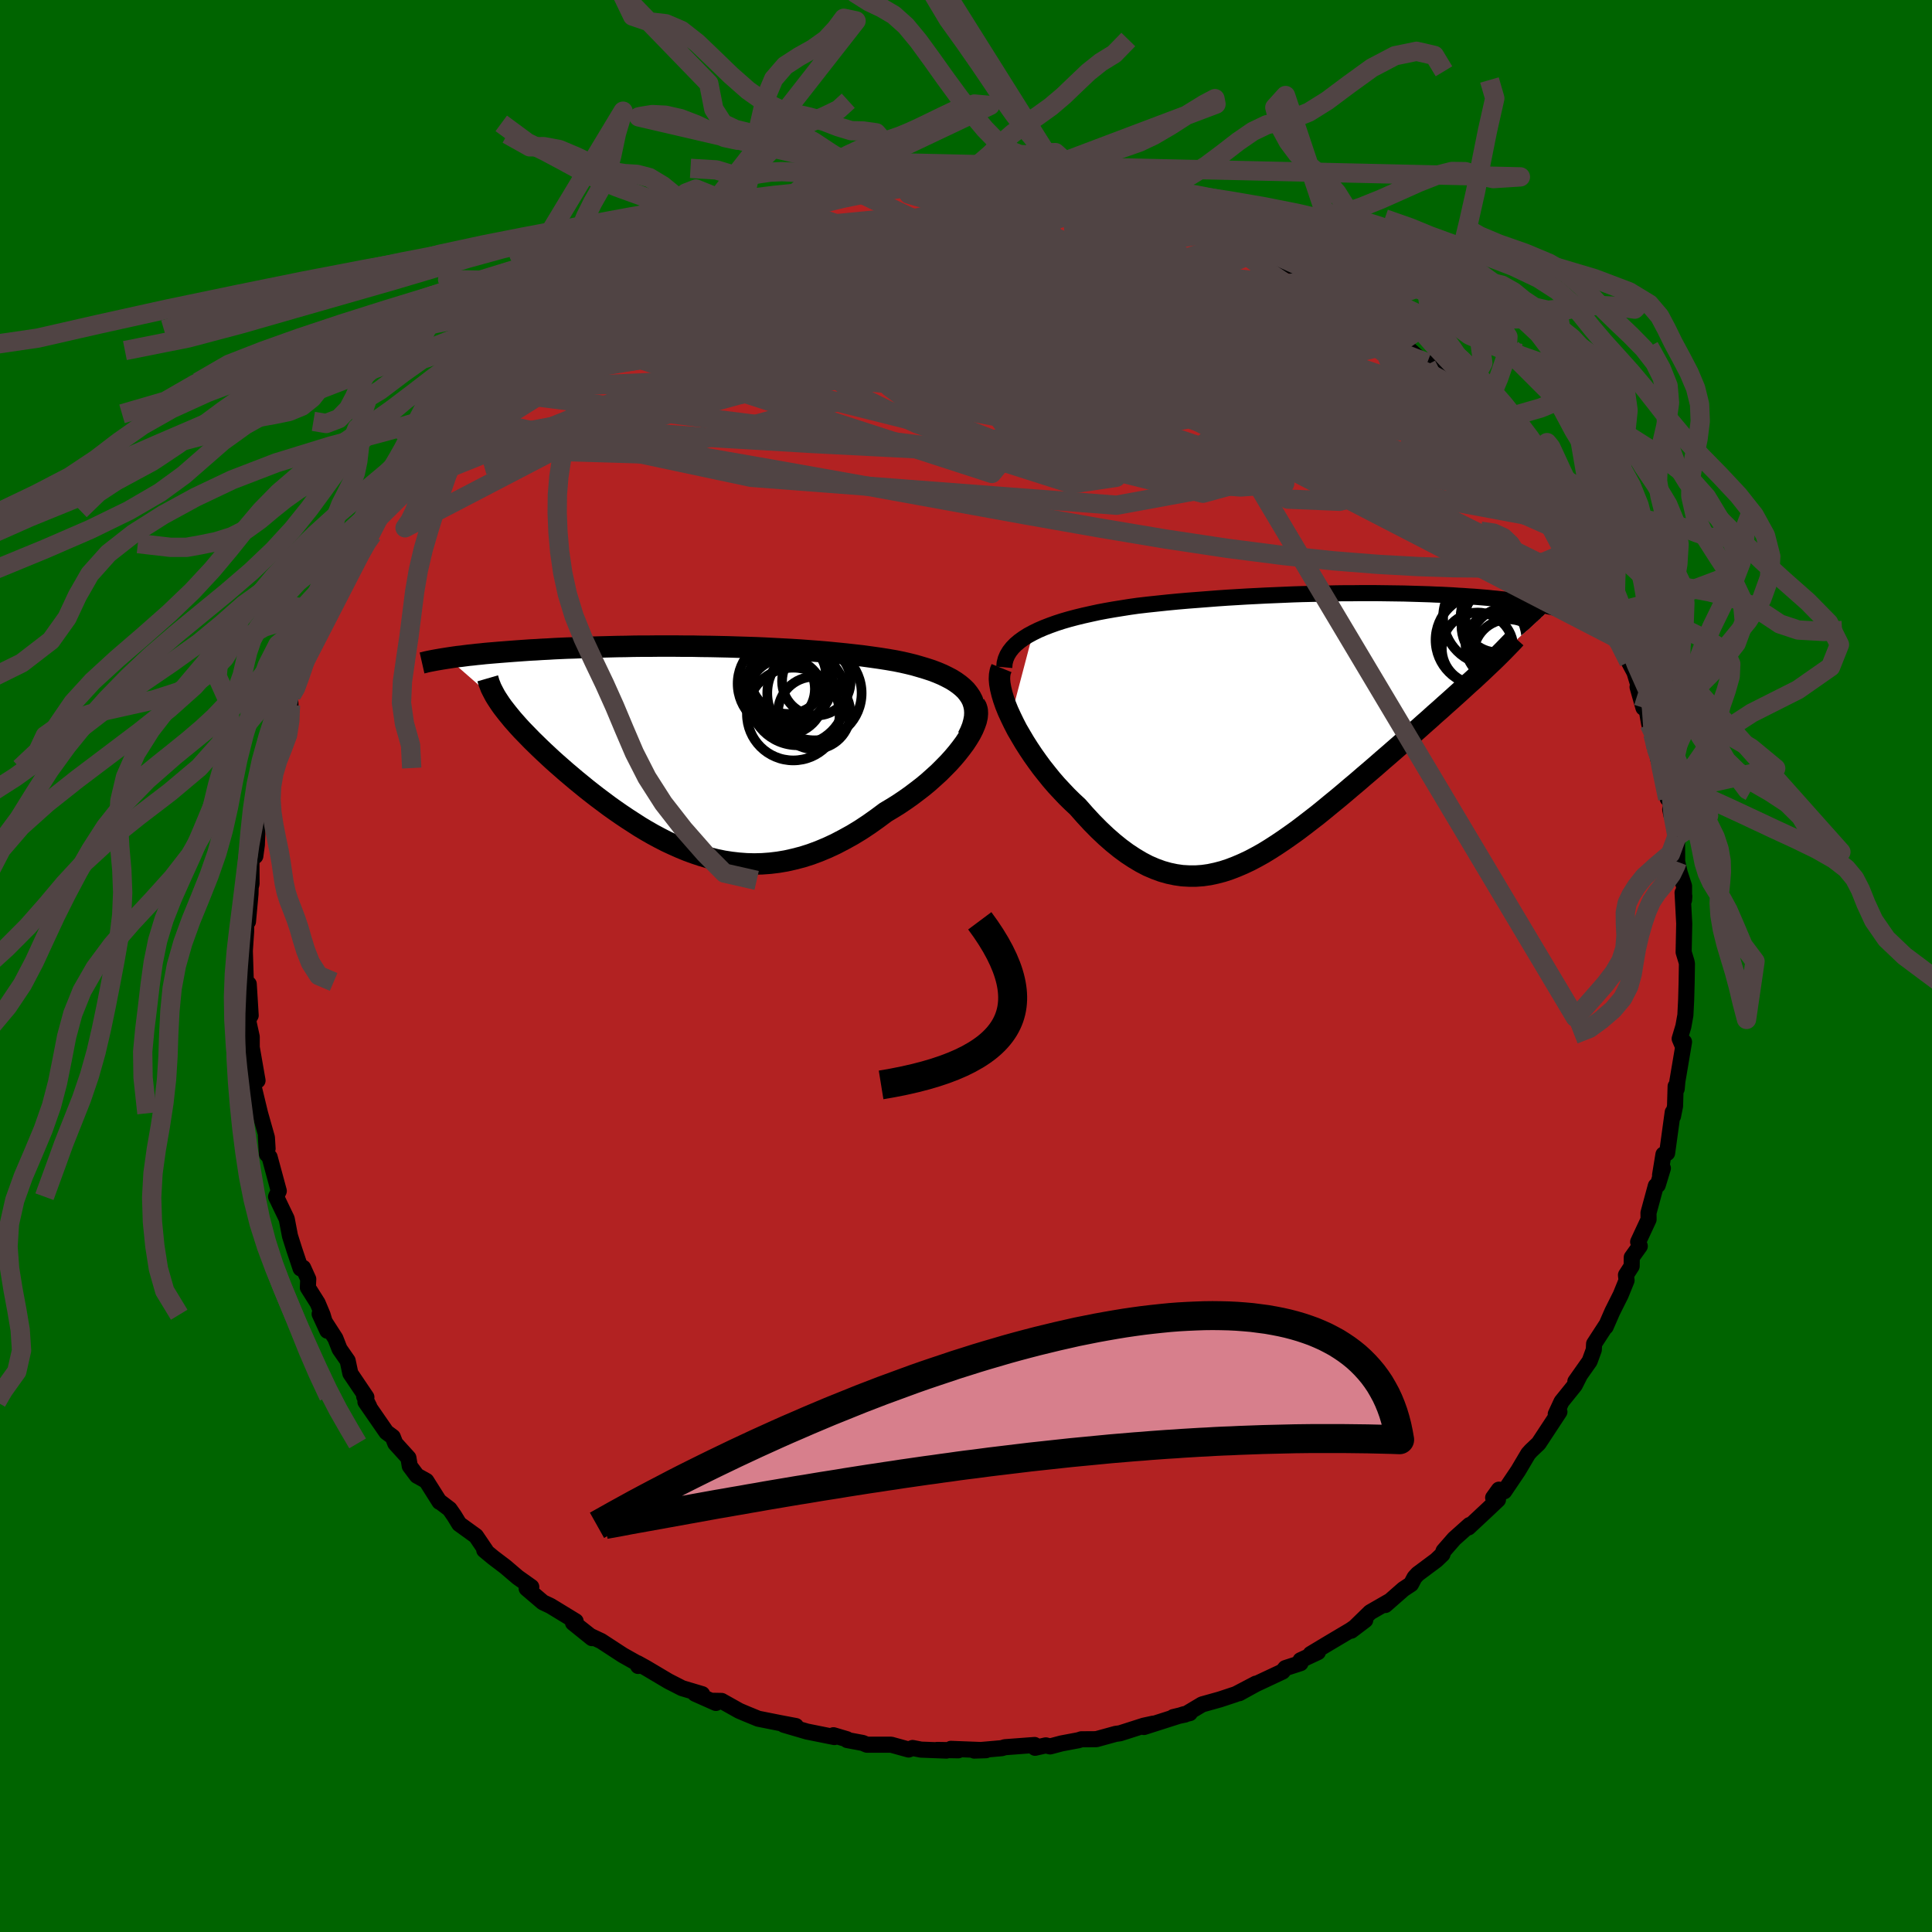 
  <svg viewBox="-100 -100 200 200" xmlns="http://www.w3.org/2000/svg" width="500" height="500" id="face-svg">
    <defs>
      <clipPath id="leftEyeClipPath">
        <polyline points="29.75,-5.66 29.48,-6 29.16,-6.31 28.81,-6.6 28.42,-6.88 27.99,-7.15 27.53,-7.39 27.04,-7.63 26.52,-7.85 25.97,-8.06 25.39,-8.25 24.79,-8.43 24.17,-8.61 23.53,-8.77 22.87,-8.92 22.18,-9.06 21.37,-9.2 20.54,-9.33 19.69,-9.45 18.82,-9.57 17.94,-9.67 17.04,-9.77 16.14,-9.86 15.22,-9.95 14.29,-10.03 13.36,-10.1 12.42,-10.17 11.47,-10.23 10.52,-10.28 9.58,-10.33 8.63,-10.38 7.68,-10.42 6.73,-10.45 5.79,-10.48 4.85,-10.51 3.92,-10.53 2.99,-10.55 2.07,-10.56 1.16,-10.58 0.25,-10.58 -0.64,-10.59 -1.52,-10.59 -2.4,-10.59 -3.25,-10.58 -4.1,-10.58 -4.94,-10.57 -5.76,-10.55 -6.56,-10.54 -7.35,-10.52 -8.13,-10.5 -8.89,-10.48 -9.63,-10.46 -10.36,-10.43 -11.08,-10.4 -11.77,-10.38 -12.45,-10.35 -13.11,-10.32 -13.76,-10.28 -14.39,-10.25 -15,-10.21 -15.6,-10.18 -16.18,-10.14 -16.74,-10.1 -17.29,-10.06 -17.82,-10.02 -18.33,-9.98 -18.84,-9.94 -19.32,-9.9 -19.8,-9.86 -20.26,-9.82 -20.71,-9.77 -21.14,-9.73 -21.56,-9.68 -21.97,-9.64 -22.36,-9.59 -22.74,-9.54 -23.11,-9.5 -23.47,-9.45 -23.81,-9.4 -24.14,-9.35 -18.69,-4.58 -18.47,-4.27 -18.23,-3.96 -17.98,-3.64 -17.71,-3.31 -17.43,-2.97 -17.13,-2.63 -16.82,-2.28 -16.49,-1.92 -16.14,-1.56 -15.78,-1.19 -15.41,-0.81 -15.02,-0.43 -14.62,-0.04 -14.2,0.36 -13.77,0.76 -13.33,1.17 -12.86,1.59 -12.38,2.01 -11.89,2.44 -11.38,2.87 -10.86,3.31 -10.32,3.75 -9.77,4.2 -9.21,4.64 -8.63,5.09 -8.04,5.53 -7.44,5.98 -6.82,6.42 -6.2,6.85 -5.56,7.28 -4.91,7.7 -4.26,8.12 -3.59,8.52 -2.91,8.91 -2.22,9.28 -1.52,9.64 -0.81,9.97 -0.09,10.29 0.64,10.59 1.38,10.86 2.13,11.11 2.88,11.33 3.64,11.52 4.42,11.68 5.2,11.8 5.99,11.89 6.79,11.95 7.59,11.97 8.4,11.95 9.22,11.89 10.05,11.79 10.88,11.65 11.72,11.46 12.57,11.24 13.42,10.97 14.28,10.65 15.14,10.29 16,9.89 16.86,9.44 17.73,8.96 18.6,8.43 19.46,7.86 20.32,7.25 21.18,6.61 21.85,6.21 22.51,5.8 23.15,5.37 23.79,4.92 24.4,4.46 25.01,3.99 25.59,3.51 26.15,3.01 26.7,2.51 27.21,2 27.71,1.49 28.17,0.98 28.6,0.47 29,-0.04 29.37,-0.54" />
      </clipPath>
      <clipPath id="rightEyeClipPath">
        <polyline points="-28.56,-9.74 -28.01,-10.01 -27.43,-10.26 -26.81,-10.5 -26.17,-10.73 -25.49,-10.95 -24.8,-11.15 -24.08,-11.34 -23.34,-11.52 -22.58,-11.69 -21.8,-11.86 -21.01,-12.01 -20.21,-12.15 -19.4,-12.28 -18.58,-12.41 -17.74,-12.53 -16.71,-12.65 -15.67,-12.76 -14.63,-12.87 -13.59,-12.97 -12.55,-13.06 -11.51,-13.14 -10.48,-13.22 -9.45,-13.3 -8.44,-13.37 -7.43,-13.43 -6.43,-13.49 -5.44,-13.54 -4.46,-13.59 -3.5,-13.63 -2.55,-13.67 -1.62,-13.71 -0.69,-13.74 0.21,-13.76 1.1,-13.78 1.98,-13.8 2.84,-13.82 3.68,-13.83 4.51,-13.83 5.32,-13.84 6.11,-13.84 6.89,-13.84 7.65,-13.83 8.39,-13.82 9.11,-13.81 9.82,-13.8 10.52,-13.78 11.19,-13.76 11.85,-13.74 12.49,-13.72 13.12,-13.69 13.73,-13.67 14.32,-13.64 14.9,-13.61 15.46,-13.57 16.01,-13.54 16.54,-13.5 17.06,-13.47 17.56,-13.43 18.05,-13.39 18.52,-13.35 18.98,-13.3 19.43,-13.26 19.86,-13.21 20.27,-13.17 20.68,-13.12 21.07,-13.08 21.45,-13.03 21.82,-12.98 22.18,-12.93 22.53,-12.88 22.87,-12.83 23.2,-12.78 23.51,-12.72 23.82,-12.67 24.11,-12.61 24.4,-12.56 24.67,-12.5 24.93,-12.44 25.19,-12.39 17.9,-5.71 17.47,-5.31 17.03,-4.9 16.57,-4.49 16.1,-4.06 15.62,-3.62 15.12,-3.17 14.61,-2.71 14.09,-2.25 13.56,-1.77 13.01,-1.29 12.46,-0.79 11.89,-0.29 11.32,0.22 10.74,0.73 10.15,1.25 9.54,1.79 8.92,2.33 8.29,2.88 7.65,3.43 7,4 6.35,4.56 5.68,5.13 5.01,5.71 4.33,6.28 3.65,6.86 2.97,7.43 2.27,8 1.58,8.57 0.89,9.13 0.19,9.67 -0.51,10.21 -1.21,10.74 -1.91,11.24 -2.61,11.73 -3.31,12.2 -4.01,12.65 -4.71,13.08 -5.41,13.47 -6.11,13.84 -6.81,14.17 -7.51,14.47 -8.21,14.74 -8.91,14.97 -9.6,15.15 -10.3,15.3 -11,15.4 -11.7,15.45 -12.4,15.45 -13.11,15.41 -13.81,15.31 -14.52,15.16 -15.23,14.96 -15.94,14.7 -16.66,14.39 -17.37,14.02 -18.09,13.59 -18.82,13.11 -19.54,12.58 -20.27,11.99 -21,11.35 -21.74,10.65 -22.47,9.91 -23.2,9.12 -23.94,8.28 -24.5,7.76 -25.05,7.22 -25.59,6.65 -26.13,6.07 -26.65,5.47 -27.15,4.85 -27.65,4.22 -28.12,3.58 -28.58,2.93 -29.02,2.27 -29.44,1.61 -29.83,0.95 -30.21,0.3 -30.55,-0.36 -30.86,-1" />
      </clipPath>
      <filter id="fuzzy">
        <feTurbulence id="turbulence" baseFrequency="0.05" numOctaves="3" type="noise" result="noise" />
        <feDisplacementMap in="SourceGraphic" in2="noise" scale="2" />
      </filter>
      <linearGradient id="rainbowGradient" x1="0%" y1="0%" x2="100%" y2="0%">
        <stop offset="0%" style="stop-color: rgb(185, 55, 55); stop-opacity: 1" />
        <stop offset="50%" style="stop-color: rgb(167, 133, 106); stop-opacity: 1" />
        <stop offset="100%" style="stop-color: rgb(233, 236, 239); stop-opacity: 1" />
      </linearGradient>
    </defs>
    <rect x="-100" y="-100" width="100%" height="100%" fill="rgb(0, 100, 0)" />
    <polyline id="faceContour" points="74.63,-0.24 74.6,1.67 74.55,3.5 74.47,5.09 74.26,6.26 73.88,7.53 74.23,8.35 74.33,7.86 73.64,11.94 73.57,12.72 73.46,12.45 73.4,14.5 73.19,15.55 73.16,15.14 72.58,19.36 72.2,19.51 71.85,21.65 72.14,20.94 71.61,22.68 71.41,22.76 70.65,25.56 70.66,26.24 69.58,28.56 69.75,29 68.92,30.16 68.91,31.07 68.32,31.99 68.38,32.55 67.78,34.03 66.9,35.79 66.22,37.35 66.26,37.2 65.02,39.11 64.99,39.73 64.56,40.91 63.08,43.01 63.52,42.41 63.02,43.4 61.65,45.1 61.05,46.39 61.43,46.15 59.28,49.42 58.49,50.17 58.2,50.49 57.15,52.26 55.72,54.38 55.17,54.21 54.57,55.04 55.07,55.25 53.97,56.29 52.01,58.12 52.13,57.87 50.54,59.29 49.44,60.55 49.32,60.9 48.68,61.51 46.76,62.94 46.43,63.3 46.07,63.99 45.28,64.51 43.41,66.15 43.77,65.79 41.84,66.9 39.88,68.81 41.33,67.71 39.8,68.76 37.66,70.03 35.68,71.22 36.43,71.03 34.63,71.87 34.63,72.17 33.06,72.68 32.77,73.04 30,74.34 28.29,75.28 30.01,74.29 27.93,75.38 26.3,75.92 24.44,76.44 22.68,77.49 21.46,77.75 23.17,77.34 22.55,77.46 18.42,78.78 19.39,78.43 18.41,78.64 15.94,79.43 15.49,79.49 13.49,80.04 11.94,80.05 11.63,80.15 9.88,80.48 8.71,80.79 8.26,80.68 7.15,80.93 7.1,80.64 4.03,80.87 3.7,80.97 0.85,81.22 2.07,81.18 -1.56,81.04 -0.8,81.19 -2.99,81.15 -2.03,81.22 -4.66,81.12 -5.53,80.95 -5.94,81.11 -7.75,80.61 -10.27,80.61 -10.69,80.43 -12.3,80.13 -12.34,80.04 -13.72,79.63 -13.62,79.82 -16.46,79.25 -18.85,78.55 -17.61,78.68 -19.25,78.37 -21.51,77.92 -22.8,77.39 -23.48,77.1 -25.3,76.08 -26.39,76.06 -25.89,76.29 -28.05,75.33 -27.31,75.38 -29.39,74.76 -30.8,74.04 -33.14,72.65 -34.01,72.17 -33.94,72.46 -33.7,72.37 -35.53,71.34 -37.77,69.88 -38.9,69.35 -40.66,67.96 -38.72,69.58 -40.68,68 -40.41,67.83 -43,66.25 -43.8,65.87 -45.48,64.44 -45,64.28 -46.41,63.28 -47.7,62.18 -48.94,61.24 -49.87,60.47 -49.7,60.53 -50.73,59.01 -52.46,57.76 -52.98,56.91 -53.46,56.22 -54.42,55.49 -54.5,55.47 -55.87,53.3 -56.84,52.76 -57.58,51.77 -57.72,50.92 -59.08,49.42 -59.34,48.75 -60,48.26 -62.17,45.12 -61.78,45.6 -62.3,44.56 -62.07,44.64 -63.73,42.18 -64.01,40.86 -64.85,39.65 -65.28,38.55 -66.91,36.02 -66.11,37.76 -66.61,36.1 -67.12,34.89 -68.13,33.29 -68.09,32.41 -68.62,31.24 -68.88,31.31 -69.53,29.37 -69.98,27.95 -70.32,26.17 -70.78,25.22 -71.42,23.88 -71.14,23.29 -72.09,19.78 -72.37,19.48 -72.48,17.56 -72.3,18.91 -72.37,17.76 -73.08,15.25 -73.69,12.72 -74.05,10.52 -73.34,11.86 -73.94,8.42 -73.94,7.33 -74.27,5.83 -74.17,4.56 -74.18,5.32 -74.05,5.12 -74.25,1.87 -74.53,2.41 -74.67,-2.04 -74.68,-1.19 -74.52,-3.59 -74.51,-4.99 -74.33,-4.6 -74.07,-7.46 -74.03,-8.86 -74.39,-6.85 -73.96,-8.51 -73.97,-11.05 -73.57,-11.38 -73.41,-12.55 -73.35,-14.07 -73.12,-16.22 -72.98,-17.23 -72.98,-17.46 -72.06,-20.49 -72.13,-20.62 -71.42,-23 -70.93,-23.88 -70.44,-25.38 -69.93,-27 -69.99,-28.19 -69.82,-28.07 -69.61,-28.34 -69.06,-30.32 -68.76,-31.7 -67.69,-34.53 -66.78,-35.97 -66.92,-35.05 -66.21,-37.12 -66.54,-36.41 -65.28,-39.44 -65.26,-38.97 -64,-41.54 -64.08,-41.51 -61.91,-45.28 -62.05,-45.09 -61.01,-46.55 -60.39,-47.18 -59.94,-47.72 -59.1,-49.32 -58.77,-49.55 -58.35,-50.17 -56.94,-52.17 -55.93,-53.38 -55.55,-53.67 -55.72,-54.1 -54.78,-55.41 -52.85,-57.52 -53.19,-57.16 -52.52,-57.64 -52.21,-57.93 -50.15,-59.64 -49.97,-60.45 -48.66,-62.04 -47.46,-62.85 -47.45,-63.11 -46.31,-63.71 -44.19,-65.22 -44.3,-65.19 -41.53,-67.69 -43.22,-65.87 -41.68,-67.31 -40.6,-68.31 -38.42,-69.67 -37.1,-70.5 -36.96,-70.74 -34.83,-71.72 -34.43,-72.03 -33.16,-72.41 -32.5,-73.19 -31.09,-73.92 -29.8,-74.28 -28.87,-74.9 -29.65,-74.69 -26.83,-75.81 -27.27,-75.56 -26.24,-75.99 -22.51,-77.23 -23.1,-76.99 -22.66,-77.16 -22.43,-77.32 -18.68,-78.66 -18.58,-78.74 -18.44,-78.55 -17.67,-79.07 -14,-79.76 -14.47,-79.84 -11.25,-80.13 -10.91,-80.19 -10.84,-80.25 -9.38,-80.62 -6.52,-80.87 -6.39,-80.85 -6.59,-80.91 -5.07,-81.21 -3.14,-80.98 -3.26,-81.18 -2.11,-81.06 1.38,-81.18 2.28,-81.36 2.49,-81.13 3.94,-81.22 4.46,-81.13 5.75,-81.1 8.42,-80.82 9.42,-80.55 8.51,-80.75 12.18,-80.02 10.66,-80.4 13.36,-79.88 13.97,-79.77 15.02,-79.5 15.9,-79.35 17.54,-78.94 17.81,-78.87 20.14,-78.13 22.53,-77.57 22.38,-77.57 22.44,-77.35 25.18,-76.53 26.11,-76.01 27.64,-75.28 25.64,-76.21 28.24,-75.03 30.3,-74.14 30.72,-73.89 30.4,-73.99 33.05,-72.74 33.1,-72.71 35.48,-71.65 36.65,-71.07 37.47,-70.14 39.07,-69.02 38.93,-69.23 40.37,-68.32 41.72,-67.44 41.72,-67.52 42.78,-66.23 43.47,-66.07 45.37,-64.58 45.12,-64.67 45.03,-64.59 47.67,-62.21 47.75,-62.45 49.47,-60.77 49.63,-60.44 50.7,-59.67 52.5,-58 52.48,-57.81 52.42,-57.58 54.01,-56.19 53.96,-55.58 55.4,-54.43 56.93,-52.32 57.24,-51.55 57.3,-51.94 58.83,-49.69 59.56,-48.84 60.01,-47.45 60.68,-46.96 61.25,-46.06 61.89,-44.9 63.41,-42.51 63.49,-42.42 63.82,-41.82 64.48,-40.33 66.03,-37.8 66.13,-38.33 66.32,-37.37 66.67,-36.46 67.57,-33.83 67.12,-34.77 68.62,-31.49 69.2,-30.4 69.7,-28.75 69.52,-28.88 70.13,-26.73 70.39,-26.96 70.72,-25.06 71.11,-23.99 71.43,-22.6 71.65,-21.46 71.82,-20.86 72.64,-17.33 72.87,-18.05 73.02,-15.64 72.9,-16.22 73.6,-13.43 73.62,-10.8 73.61,-10.84 73.89,-9.63 74.33,-8.28 74.33,-6.82 74.36,-7.22 74.18,-7.58 74.35,-4.39 74.29,-1.43 74.59,-0.44 74.63,-0.24 74.6,1.67" fill="rgb(178, 34, 34)" stroke="black" stroke-width="1.667" stroke-linejoin="round" filter="url(#fuzzy)" />
    <g transform="translate(35.5 -24.76)">
      <polyline id="rightCountour" points="-28.56,-9.74 -28.01,-10.01 -27.43,-10.26 -26.81,-10.5 -26.17,-10.73 -25.49,-10.95 -24.8,-11.15 -24.08,-11.34 -23.34,-11.52 -22.58,-11.69 -21.8,-11.86 -21.01,-12.01 -20.21,-12.15 -19.4,-12.28 -18.58,-12.41 -17.74,-12.53 -16.71,-12.65 -15.67,-12.76 -14.63,-12.87 -13.59,-12.97 -12.55,-13.06 -11.51,-13.14 -10.48,-13.22 -9.45,-13.3 -8.44,-13.37 -7.43,-13.43 -6.43,-13.49 -5.44,-13.54 -4.46,-13.59 -3.5,-13.63 -2.55,-13.67 -1.62,-13.71 -0.69,-13.74 0.21,-13.76 1.1,-13.78 1.98,-13.8 2.84,-13.82 3.68,-13.83 4.51,-13.83 5.32,-13.84 6.11,-13.84 6.89,-13.84 7.65,-13.83 8.39,-13.82 9.11,-13.81 9.82,-13.8 10.52,-13.78 11.19,-13.76 11.85,-13.74 12.49,-13.72 13.12,-13.69 13.73,-13.67 14.32,-13.64 14.9,-13.61 15.46,-13.57 16.01,-13.54 16.54,-13.5 17.06,-13.47 17.56,-13.43 18.05,-13.39 18.52,-13.35 18.98,-13.3 19.43,-13.26 19.86,-13.21 20.27,-13.17 20.68,-13.12 21.07,-13.08 21.45,-13.03 21.82,-12.98 22.18,-12.93 22.53,-12.88 22.87,-12.83 23.2,-12.78 23.51,-12.72 23.82,-12.67 24.11,-12.61 24.4,-12.56 24.67,-12.5 24.93,-12.44 25.19,-12.39 17.9,-5.71 17.47,-5.31 17.03,-4.9 16.57,-4.49 16.1,-4.06 15.62,-3.62 15.12,-3.17 14.61,-2.71 14.09,-2.25 13.56,-1.77 13.01,-1.29 12.46,-0.79 11.89,-0.29 11.32,0.22 10.74,0.73 10.15,1.25 9.54,1.79 8.92,2.33 8.29,2.88 7.65,3.43 7,4 6.35,4.56 5.68,5.13 5.01,5.71 4.33,6.28 3.65,6.86 2.97,7.43 2.27,8 1.58,8.57 0.89,9.13 0.19,9.67 -0.51,10.21 -1.21,10.74 -1.91,11.24 -2.61,11.73 -3.31,12.2 -4.01,12.65 -4.71,13.08 -5.41,13.47 -6.11,13.84 -6.81,14.17 -7.51,14.47 -8.21,14.74 -8.91,14.97 -9.6,15.15 -10.3,15.3 -11,15.4 -11.7,15.45 -12.4,15.45 -13.11,15.41 -13.81,15.31 -14.52,15.16 -15.23,14.96 -15.94,14.7 -16.66,14.39 -17.37,14.02 -18.09,13.59 -18.82,13.11 -19.54,12.58 -20.27,11.99 -21,11.35 -21.74,10.65 -22.47,9.91 -23.2,9.12 -23.94,8.28 -24.5,7.76 -25.05,7.22 -25.59,6.65 -26.13,6.07 -26.65,5.47 -27.15,4.85 -27.65,4.22 -28.12,3.58 -28.58,2.93 -29.02,2.27 -29.44,1.61 -29.83,0.95 -30.21,0.3 -30.55,-0.36 -30.86,-1" fill="white" stroke="white" stroke-width="0" stroke-linejoin="round" filter="url(#fuzzy)" />
    </g>
    <g transform="translate(-29.5 -22.53)">
      <polyline id="leftCountour" points="29.75,-5.66 29.48,-6 29.16,-6.31 28.81,-6.6 28.42,-6.88 27.99,-7.15 27.53,-7.39 27.04,-7.63 26.52,-7.85 25.97,-8.06 25.39,-8.25 24.79,-8.43 24.17,-8.61 23.53,-8.77 22.87,-8.92 22.18,-9.06 21.37,-9.2 20.54,-9.33 19.69,-9.45 18.82,-9.57 17.94,-9.67 17.04,-9.77 16.14,-9.86 15.22,-9.95 14.29,-10.03 13.36,-10.1 12.42,-10.17 11.47,-10.23 10.52,-10.28 9.58,-10.33 8.63,-10.38 7.68,-10.42 6.73,-10.45 5.79,-10.48 4.85,-10.51 3.92,-10.53 2.99,-10.55 2.07,-10.56 1.16,-10.58 0.25,-10.58 -0.64,-10.59 -1.52,-10.59 -2.4,-10.59 -3.25,-10.58 -4.1,-10.58 -4.94,-10.57 -5.76,-10.55 -6.56,-10.54 -7.35,-10.52 -8.13,-10.5 -8.89,-10.48 -9.63,-10.46 -10.36,-10.43 -11.08,-10.4 -11.77,-10.38 -12.45,-10.35 -13.11,-10.32 -13.76,-10.28 -14.39,-10.25 -15,-10.21 -15.6,-10.18 -16.18,-10.14 -16.74,-10.1 -17.29,-10.06 -17.82,-10.02 -18.33,-9.98 -18.84,-9.94 -19.32,-9.9 -19.8,-9.86 -20.26,-9.82 -20.71,-9.77 -21.14,-9.73 -21.56,-9.68 -21.97,-9.64 -22.36,-9.59 -22.74,-9.54 -23.11,-9.5 -23.47,-9.45 -23.81,-9.4 -24.14,-9.35 -18.69,-4.58 -18.47,-4.27 -18.23,-3.96 -17.98,-3.64 -17.71,-3.31 -17.43,-2.97 -17.13,-2.63 -16.82,-2.28 -16.49,-1.92 -16.14,-1.56 -15.78,-1.19 -15.41,-0.81 -15.02,-0.43 -14.62,-0.04 -14.2,0.36 -13.77,0.76 -13.33,1.17 -12.86,1.59 -12.38,2.01 -11.89,2.44 -11.38,2.87 -10.86,3.31 -10.32,3.75 -9.77,4.2 -9.21,4.64 -8.63,5.09 -8.04,5.53 -7.44,5.98 -6.82,6.42 -6.2,6.85 -5.56,7.28 -4.91,7.7 -4.26,8.12 -3.59,8.52 -2.91,8.91 -2.22,9.28 -1.52,9.64 -0.81,9.97 -0.09,10.29 0.64,10.59 1.38,10.86 2.13,11.11 2.88,11.33 3.64,11.52 4.42,11.68 5.2,11.8 5.99,11.89 6.79,11.95 7.59,11.97 8.4,11.95 9.22,11.89 10.05,11.79 10.88,11.65 11.72,11.46 12.57,11.24 13.42,10.97 14.28,10.65 15.14,10.29 16,9.89 16.86,9.44 17.73,8.96 18.6,8.43 19.46,7.86 20.32,7.25 21.18,6.61 21.85,6.21 22.51,5.8 23.15,5.37 23.79,4.92 24.4,4.46 25.01,3.99 25.59,3.51 26.15,3.01 26.7,2.51 27.21,2 27.71,1.49 28.17,0.98 28.6,0.47 29,-0.04 29.37,-0.54" fill="white" stroke="white" stroke-width="0" stroke-linejoin="round" filter="url(#fuzzy)" />
    </g>
    <g transform="translate(35.5 -24.76)">
      <polyline id="rightUpper" points="-31.54,-6.16 -31.5,-6.61 -31.39,-7.03 -31.22,-7.43 -30.99,-7.81 -30.7,-8.18 -30.37,-8.52 -29.98,-8.85 -29.55,-9.16 -29.08,-9.46 -28.56,-9.74 -28.01,-10.01 -27.43,-10.26 -26.81,-10.5 -26.17,-10.73 -25.49,-10.95 -24.8,-11.15 -24.08,-11.34 -23.34,-11.52 -22.58,-11.69 -21.8,-11.86 -21.01,-12.01 -20.21,-12.15 -19.4,-12.28 -18.58,-12.41 -17.74,-12.53 -16.71,-12.65 -15.67,-12.76 -14.63,-12.87 -13.59,-12.97 -12.55,-13.06 -11.51,-13.14 -10.48,-13.22 -9.45,-13.3 -8.44,-13.37 -7.43,-13.43 -6.43,-13.49 -5.44,-13.54 -4.46,-13.59 -3.5,-13.63 -2.55,-13.67 -1.62,-13.71 -0.69,-13.74 0.21,-13.76 1.1,-13.78 1.98,-13.8 2.84,-13.82 3.68,-13.83 4.51,-13.83 5.32,-13.84 6.11,-13.84 6.89,-13.84 7.65,-13.83 8.39,-13.82 9.11,-13.81 9.82,-13.8 10.52,-13.78 11.19,-13.76 11.85,-13.74 12.49,-13.72 13.12,-13.69 13.73,-13.67 14.32,-13.64 14.9,-13.61 15.46,-13.57 16.01,-13.54 16.54,-13.5 17.06,-13.47 17.56,-13.43 18.05,-13.39 18.52,-13.35 18.98,-13.3 19.43,-13.26 19.86,-13.21 20.27,-13.17 20.68,-13.12 21.07,-13.08 21.45,-13.03 21.82,-12.98 22.18,-12.93 22.53,-12.88 22.87,-12.83 23.2,-12.78 23.51,-12.72 23.82,-12.67 24.11,-12.61 24.4,-12.56 24.67,-12.5 24.93,-12.44 25.19,-12.39 25.43,-12.33 25.66,-12.27 25.88,-12.21 26.09,-12.15 26.3,-12.09 26.49,-12.03 26.67,-11.97 26.85,-11.9 27.01,-11.84 27.17,-11.78" fill="none" stroke="black" stroke-width="1.667" stroke-linejoin="round" filter="url(#fuzzy)" />
      <polyline id="rightLower" points="-31.82,-6.08 -31.95,-5.76 -32.02,-5.37 -32.04,-4.94 -32,-4.47 -31.91,-3.96 -31.78,-3.42 -31.61,-2.85 -31.4,-2.25 -31.15,-1.63 -30.86,-1 -30.55,-0.36 -30.21,0.3 -29.83,0.95 -29.44,1.61 -29.02,2.27 -28.58,2.93 -28.12,3.58 -27.65,4.22 -27.15,4.85 -26.65,5.47 -26.13,6.07 -25.59,6.65 -25.05,7.22 -24.5,7.76 -23.94,8.28 -23.2,9.12 -22.47,9.91 -21.74,10.65 -21,11.35 -20.27,11.99 -19.54,12.58 -18.82,13.11 -18.09,13.59 -17.37,14.02 -16.66,14.39 -15.94,14.7 -15.23,14.96 -14.52,15.16 -13.81,15.31 -13.11,15.41 -12.4,15.45 -11.7,15.45 -11,15.4 -10.3,15.3 -9.6,15.15 -8.91,14.97 -8.21,14.74 -7.51,14.47 -6.81,14.17 -6.11,13.84 -5.41,13.47 -4.71,13.08 -4.01,12.65 -3.31,12.2 -2.61,11.73 -1.91,11.24 -1.21,10.74 -0.51,10.21 0.19,9.67 0.89,9.13 1.58,8.57 2.27,8 2.97,7.43 3.65,6.86 4.33,6.28 5.01,5.71 5.68,5.13 6.35,4.56 7,4 7.65,3.43 8.29,2.88 8.92,2.33 9.54,1.79 10.15,1.25 10.74,0.73 11.32,0.22 11.89,-0.29 12.46,-0.79 13.01,-1.29 13.56,-1.77 14.09,-2.25 14.61,-2.71 15.12,-3.17 15.62,-3.62 16.1,-4.06 16.57,-4.49 17.03,-4.9 17.47,-5.31 17.9,-5.71 18.31,-6.1 18.71,-6.48 19.1,-6.85 19.47,-7.21 19.82,-7.56 20.16,-7.9 20.49,-8.24 20.8,-8.56 21.1,-8.87 21.38,-9.18" fill="none" stroke="black" stroke-width="2.222" stroke-linejoin="round" filter="url(#fuzzy)" />
      <circle r="3.866" cx="19.572" cy="-11.408" stroke="black" fill="none" stroke-width="1.0" filter="url(#fuzzy)" clip-path="url(#rightEyeClipPath)" /><circle r="4.188" cx="19.977" cy="-10.458" stroke="black" fill="none" stroke-width="1.0" filter="url(#fuzzy)" clip-path="url(#rightEyeClipPath)" /><circle r="4.216" cx="20.417" cy="-11.298" stroke="black" fill="none" stroke-width="1.0" filter="url(#fuzzy)" clip-path="url(#rightEyeClipPath)" /><circle r="4.952" cx="18.842" cy="-11.338" stroke="black" fill="none" stroke-width="1.0" filter="url(#fuzzy)" clip-path="url(#rightEyeClipPath)" /><circle r="4.696" cx="17.807" cy="-8.988" stroke="black" fill="none" stroke-width="1.0" filter="url(#fuzzy)" clip-path="url(#rightEyeClipPath)" /><circle r="3.976" cx="20.612" cy="-8.403" stroke="black" fill="none" stroke-width="1.0" filter="url(#fuzzy)" clip-path="url(#rightEyeClipPath)" /><circle r="3.608" cx="19.827" cy="-8.413" stroke="black" fill="none" stroke-width="1.0" filter="url(#fuzzy)" clip-path="url(#rightEyeClipPath)" /><circle r="3.632" cx="20.662" cy="-7.498" stroke="black" fill="none" stroke-width="1.0" filter="url(#fuzzy)" clip-path="url(#rightEyeClipPath)" /><circle r="3.62" cx="19.542" cy="-11.328" stroke="black" fill="none" stroke-width="1.0" filter="url(#fuzzy)" clip-path="url(#rightEyeClipPath)" /><circle r="3.708" cx="17.462" cy="-8.123" stroke="black" fill="none" stroke-width="1.0" filter="url(#fuzzy)" clip-path="url(#rightEyeClipPath)" />
      </g>
    <g transform="translate(-29.5 -22.53)">
      <polyline id="leftUpper" points="29.69,-1.19 29.96,-1.74 30.17,-2.27 30.31,-2.78 30.4,-3.26 30.42,-3.71 30.39,-4.15 30.3,-4.56 30.17,-4.95 29.98,-5.32 29.75,-5.66 29.48,-6 29.16,-6.31 28.81,-6.6 28.42,-6.88 27.99,-7.15 27.53,-7.39 27.04,-7.63 26.52,-7.85 25.97,-8.06 25.39,-8.25 24.79,-8.43 24.17,-8.61 23.53,-8.77 22.87,-8.92 22.18,-9.06 21.37,-9.2 20.54,-9.33 19.69,-9.45 18.82,-9.57 17.94,-9.67 17.04,-9.77 16.14,-9.86 15.22,-9.95 14.29,-10.03 13.36,-10.1 12.42,-10.17 11.47,-10.23 10.52,-10.28 9.58,-10.33 8.63,-10.38 7.68,-10.42 6.73,-10.45 5.79,-10.48 4.85,-10.51 3.92,-10.53 2.99,-10.55 2.07,-10.56 1.16,-10.58 0.25,-10.58 -0.64,-10.59 -1.52,-10.59 -2.4,-10.59 -3.25,-10.58 -4.1,-10.58 -4.94,-10.57 -5.76,-10.55 -6.56,-10.54 -7.35,-10.52 -8.13,-10.5 -8.89,-10.48 -9.63,-10.46 -10.36,-10.43 -11.08,-10.4 -11.77,-10.38 -12.45,-10.35 -13.11,-10.32 -13.76,-10.28 -14.39,-10.25 -15,-10.21 -15.6,-10.18 -16.18,-10.14 -16.74,-10.1 -17.29,-10.06 -17.82,-10.02 -18.33,-9.98 -18.84,-9.94 -19.32,-9.9 -19.8,-9.86 -20.26,-9.82 -20.71,-9.77 -21.14,-9.73 -21.56,-9.68 -21.97,-9.64 -22.36,-9.59 -22.74,-9.54 -23.11,-9.5 -23.47,-9.45 -23.81,-9.4 -24.14,-9.35 -24.46,-9.3 -24.77,-9.25 -25.06,-9.2 -25.35,-9.15 -25.62,-9.1 -25.88,-9.05 -26.13,-9 -26.36,-8.95 -26.59,-8.89 -26.81,-8.84" fill="none" stroke="black" stroke-width="2.222" stroke-linejoin="round" filter="url(#fuzzy)" />
      <polyline id="leftLower" points="30.41,-4.54 30.57,-4.27 30.66,-3.97 30.68,-3.63 30.65,-3.26 30.56,-2.85 30.41,-2.43 30.22,-1.98 29.98,-1.51 29.69,-1.03 29.37,-0.54 29,-0.04 28.6,0.47 28.17,0.98 27.71,1.49 27.21,2 26.7,2.51 26.15,3.01 25.59,3.51 25.01,3.99 24.4,4.46 23.79,4.92 23.15,5.37 22.51,5.8 21.85,6.21 21.18,6.61 20.32,7.25 19.46,7.86 18.6,8.43 17.73,8.96 16.86,9.44 16,9.89 15.14,10.29 14.28,10.65 13.42,10.97 12.57,11.24 11.72,11.46 10.88,11.65 10.05,11.79 9.22,11.89 8.4,11.95 7.59,11.97 6.79,11.95 5.99,11.89 5.2,11.8 4.42,11.68 3.64,11.52 2.88,11.33 2.13,11.11 1.38,10.86 0.64,10.59 -0.09,10.29 -0.81,9.97 -1.52,9.64 -2.22,9.28 -2.91,8.91 -3.59,8.52 -4.26,8.12 -4.91,7.7 -5.56,7.28 -6.2,6.85 -6.82,6.42 -7.44,5.98 -8.04,5.53 -8.63,5.09 -9.21,4.64 -9.77,4.2 -10.32,3.75 -10.86,3.31 -11.38,2.87 -11.89,2.44 -12.38,2.01 -12.86,1.59 -13.33,1.17 -13.77,0.76 -14.2,0.36 -14.62,-0.04 -15.02,-0.43 -15.41,-0.81 -15.78,-1.19 -16.14,-1.56 -16.49,-1.92 -16.82,-2.28 -17.13,-2.63 -17.43,-2.97 -17.71,-3.31 -17.98,-3.64 -18.23,-3.96 -18.47,-4.27 -18.69,-4.58 -18.89,-4.88 -19.08,-5.17 -19.25,-5.45 -19.4,-5.73 -19.54,-6 -19.67,-6.26 -19.77,-6.52 -19.87,-6.77 -19.94,-7.01 -20.01,-7.25" fill="none" stroke="black" stroke-width="2.222" stroke-linejoin="round" filter="url(#fuzzy)" />
      <circle r="3.938" cx="11.077" cy="-7.502" stroke="black" fill="none" stroke-width="1.0" filter="url(#fuzzy)" clip-path="url(#leftEyeClipPath)" /><circle r="4.202" cx="11.462" cy="-6.832" stroke="black" fill="none" stroke-width="1.0" filter="url(#fuzzy)" clip-path="url(#leftEyeClipPath)" /><circle r="3.662" cx="10.197" cy="-6.152" stroke="black" fill="none" stroke-width="1.0" filter="url(#fuzzy)" clip-path="url(#leftEyeClipPath)" /><circle r="3.952" cx="10.847" cy="-5.387" stroke="black" fill="none" stroke-width="1.0" filter="url(#fuzzy)" clip-path="url(#leftEyeClipPath)" /><circle r="4.996" cx="12.062" cy="-5.317" stroke="black" fill="none" stroke-width="1.0" filter="url(#fuzzy)" clip-path="url(#leftEyeClipPath)" /><circle r="3.548" cx="14.007" cy="-6.947" stroke="black" fill="none" stroke-width="1.0" filter="url(#fuzzy)" clip-path="url(#leftEyeClipPath)" /><circle r="4.8" cx="11.622" cy="-3.552" stroke="black" fill="none" stroke-width="1.0" filter="url(#fuzzy)" clip-path="url(#leftEyeClipPath)" /><circle r="4.884" cx="13.812" cy="-5.717" stroke="black" fill="none" stroke-width="1.0" filter="url(#fuzzy)" clip-path="url(#leftEyeClipPath)" /><circle r="4.736" cx="10.597" cy="-6.697" stroke="black" fill="none" stroke-width="1.0" filter="url(#fuzzy)" clip-path="url(#leftEyeClipPath)" /><circle r="3.748" cx="13.777" cy="-3.667" stroke="black" fill="none" stroke-width="1.0" filter="url(#fuzzy)" clip-path="url(#leftEyeClipPath)" />
    </g>
    <g id="hairs">
      <polyline points="66.32,-37.37 66.55,-36.38 66.41,-35.7 65.87,-35.45 64.89,-35.63 63.36,-36.35 61.18,-37.7 58.33,-39.73 54.8,-42.43 50.59,-45.77 45.7,-49.74 40.09,-54.38 33.71,-59.72 26.54,-65.84 18.46,-72.78" fill="none" stroke="rgb(80, 68, 68)" stroke-width="2" stroke-linejoin="round" filter="url(#fuzzy)" /><polyline points="5.75,-81.1 7.66,-80.86 8.8,-80.68 9.72,-80.51 10.61,-80.36 11.45,-80.2 12.21,-80.05 12.85,-79.91 13.34,-79.78 13.65,-79.65 13.78,-79.52 13.67,-79.41 13.27,-79.31 12.5,-79.24 11.31,-79.22 9.7,-79.24 7.69,-79.32 5.31,-79.46 2.53,-79.67 -0.63,-79.96 -4.34,-80.3" fill="none" stroke="rgb(80, 68, 68)" stroke-width="2" stroke-linejoin="round" filter="url(#fuzzy)" /><polyline points="53.96,-55.58 55.27,-54.27 56.31,-53 57.12,-51.94 57.83,-50.99 58.48,-50.09 59.04,-49.29 59.47,-48.64 59.73,-48.2 59.82,-48 59.7,-48.08 59.32,-48.49 58.67,-49.29 57.74,-50.46 56.58,-51.99 55.18,-53.88 53.41,-56.29" fill="none" stroke="rgb(80, 68, 68)" stroke-width="2" stroke-linejoin="round" filter="url(#fuzzy)" /><polyline points="-38.42,-69.67 -37.33,-70.34 -36.17,-70.98 -34.85,-71.63 -33.46,-72.3 -32.04,-72.98 -30.63,-73.67 -29.29,-74.32 -28.05,-74.92 -26.95,-75.44 -25.98,-75.89 -25.15,-76.26 -24.45,-76.55 -23.93,-76.75 -23.62,-76.86 -23.61,-76.86 -24.02,-76.72 -24.91,-76.42 -26.05,-76.04" fill="none" stroke="rgb(80, 68, 68)" stroke-width="2" stroke-linejoin="round" filter="url(#fuzzy)" /><polyline points="61.25,-46.06 61.86,-44.78 62.07,-43.72 61.78,-42.95 61.05,-42.33 59.9,-41.84 58.29,-41.48 56.18,-41.28 53.55,-41.2 50.41,-41.23 46.77,-41.35 42.63,-41.58 37.98,-41.95 32.8,-42.5 27.03,-43.24 20.66,-44.2 13.68,-45.37 6.08,-46.71 -2.11,-48.2 -10.91,-49.8 -20.35,-51.48 -30.47,-53.25 -41.29,-55.2" fill="none" stroke="rgb(80, 68, 68)" stroke-width="2" stroke-linejoin="round" filter="url(#fuzzy)" /><polyline points="-26.83,-75.81 -26.62,-75.84 -25.62,-76.16 -24.57,-76.5 -23.76,-76.76 -23.13,-76.93 -22.62,-77.05 -22.23,-77.08 -21.97,-77.02 -21.88,-76.84 -21.98,-76.53 -22.29,-76.08 -22.87,-75.47 -23.78,-74.68 -25.05,-73.7 -26.7,-72.53 -28.75,-71.13 -31.2,-69.51 -34.07,-67.66 -37.35,-65.63 -41,-63.48 -44.97,-61.23 -49.37,-58.76" fill="none" stroke="rgb(80, 68, 68)" stroke-width="2" stroke-linejoin="round" filter="url(#fuzzy)" /><polyline points="22.38,-77.57 22.98,-77.21 23.69,-76.75 23.82,-76.37 23.25,-76.09 22.08,-75.87 20.4,-75.64 18.15,-75.41 15.24,-75.2 11.62,-75.04 7.24,-74.92 2.02,-74.82 -4.15,-74.75 -11.33,-74.73 -19.6,-74.79" fill="none" stroke="rgb(80, 68, 68)" stroke-width="2" stroke-linejoin="round" filter="url(#fuzzy)" /><polyline points="28.24,-75.03 29.41,-74.42 29.57,-74.02 29.21,-73.64 28.46,-73.21 27.23,-72.72 25.39,-72.2 22.84,-71.67 19.47,-71.16 15.23,-70.7 10.11,-70.29 4.07,-69.94 -2.91,-69.59 -10.91,-69.22 -20.02,-68.74 -30.32,-68.09" fill="none" stroke="rgb(80, 68, 68)" stroke-width="2" stroke-linejoin="round" filter="url(#fuzzy)" /><polyline points="17.81,-78.87 19.75,-78.24 20.86,-77.77 21.37,-77.31 21.53,-76.8 21.42,-76.22 20.97,-75.59 20.16,-74.91 18.98,-74.17 17.46,-73.35 15.59,-72.44 13.36,-71.42 10.73,-70.31 7.71,-69.1 4.27,-67.8 0.4,-66.42 -3.95,-64.95 -8.82,-63.4 -14.22,-61.76 -20.18,-60.04 -26.69,-58.25 -33.77,-56.34 -41.5,-54.24 -49.92,-51.87" fill="none" stroke="rgb(80, 68, 68)" stroke-width="2" stroke-linejoin="round" filter="url(#fuzzy)" /><polyline points="52.42,-57.58 53.23,-56.51 53.22,-55.6 52.61,-54.74 51.3,-53.99 49.25,-53.41 46.45,-52.98 42.9,-52.67 38.56,-52.46 33.4,-52.37 27.41,-52.4 20.56,-52.54 12.85,-52.79 4.24,-53.13 -5.33,-53.55 -15.89,-54.09 -27.43,-54.77 -39.87,-55.72" fill="none" stroke="rgb(80, 68, 68)" stroke-width="2" stroke-linejoin="round" filter="url(#fuzzy)" /><polyline points="-22.66,-77.16 -21.51,-77.6 -19.9,-78.14 -18.43,-78.56 -17,-78.91 -15.49,-79.25 -13.92,-79.58 -12.42,-79.87 -11.06,-80.12 -9.92,-80.33 -9,-80.49 -8.31,-80.62 -7.89,-80.69 -7.82,-80.71 -8.14,-80.66 -8.83,-80.54 -9.85,-80.37 -11.43,-80.16" fill="none" stroke="rgb(80, 68, 68)" stroke-width="2" stroke-linejoin="round" filter="url(#fuzzy)" /><polyline points="12.18,-80.02 1.58,-76.4 -8.07,-73.5 -6.2,-71.64 0.62,-68.92 8.31,-64.85 15.85,-60.54 21.81,-57.62 23.9,-57.08 20.68,-58.75 12.9,-61.43 3.32,-63.6 -4.39,-64.23 -7.09,-63.35 -4.01,-62.02 1.56,-61.83 3.53,-63.93 0.42,-68.14 5.51,-72.11 38.93,-69.23" fill="none" stroke="rgb(80, 68, 68)" stroke-width="2" stroke-linejoin="round" filter="url(#fuzzy)" /><polyline points="5.75,-81.1 35,-61.88 29.72,-62.44 15.75,-64.49 4.08,-65.42 -2.76,-66.21 -5.25,-67.29 -4.96,-68.37 -4.24,-69.09 -5.38,-69.37 -9.15,-69.31 -14.08,-68.95 -17,-68.19 -14.77,-66.8 -6.1,-64.54 7.37,-61.41 21.57,-57.89 32.42,-54.96 39.3,-53.12 46.02,-51.52 53.54,-50.68 47.67,-62.21" fill="none" stroke="rgb(80, 68, 68)" stroke-width="2" stroke-linejoin="round" filter="url(#fuzzy)" /><polyline points="55.4,-54.43 -8.59,-60.34 -28.63,-62.02 -27.45,-62.98 -19.21,-64.28 -12.34,-66.47 -10.11,-68.99 -12.12,-70.83 -16.25,-71.35 -19.85,-70.62 -20.58,-69.14 -17.23,-67.45 -10.36,-66.01 -2.4,-65.18 3.53,-65.28 5.24,-66.47 3.03,-68.45 -0.5,-70.45 -2.04,-71.68 0.2,-71.93 5.68,-71.85 13.36,-72.04 25.85,-70.74 47.75,-62.45" fill="none" stroke="rgb(80, 68, 68)" stroke-width="2" stroke-linejoin="round" filter="url(#fuzzy)" /><polyline points="-43.22,-65.87 2.68,-50.99 5.95,-54.98 7.19,-59.93 9.35,-62.77 12.44,-64.64 16.09,-66.4 18.86,-68.1 19.14,-69.48 16.19,-70.49 10.55,-71.27 3.88,-71.94 -1.7,-72.52 -4.45,-72.98 -3.58,-73.29 0.6,-73.47 7.08,-73.49 14.43,-73.24 20.45,-72.6 20.45,-71.64 4.68,-70.12 -44.3,-65.19" fill="none" stroke="rgb(80, 68, 68)" stroke-width="2" stroke-linejoin="round" filter="url(#fuzzy)" /><polyline points="57.24,-51.55 43.72,-59.8 34.63,-62.17 26.46,-66.03 20.13,-69.94 16.11,-72.35 15.36,-72.52 18.17,-70.61 23.12,-67.6 27.74,-64.79 29.8,-63.13 28.4,-62.85 24.11,-63.63 18.44,-64.88 12.98,-66.07 8.5,-66.84 4.72,-67.02 0.97,-66.73 -2.34,-66.24 -2.77,-65.6 3.12,-64.1 16.12,-60.39 29.65,-54.63 25.09,-53.49 -32.5,-73.19" fill="none" stroke="rgb(80, 68, 68)" stroke-width="2" stroke-linejoin="round" filter="url(#fuzzy)" /><polyline points="25.18,-76.53 14.16,-73.9 -5.78,-69.95 -12.24,-65.81 -5.39,-62.77 5.34,-61.33 12.72,-61.3 15.76,-61.74 17.4,-61.53 20.5,-60.15 25.46,-57.92 30.52,-55.65 33.39,-54.11 32.85,-53.8 29.24,-54.85 23.99,-57.08 18.31,-60.11 12.06,-63.69 4.52,-67.82 -2.88,-71.91 -8.9,-73.63 -36.96,-70.74" fill="none" stroke="rgb(80, 68, 68)" stroke-width="2" stroke-linejoin="round" filter="url(#fuzzy)" /><polyline points="-18.68,-78.66 25.85,-63.12 35.44,-60.27 31.77,-63.76 26.06,-66.82 20.84,-67.82 15.84,-67.88 11.01,-68.38 6.95,-69.89 4.24,-71.99 3.06,-73.8 3.31,-74.45 4.89,-73.44 7.57,-70.78 10.78,-67.11 13.4,-63.47 14.1,-60.95 12.04,-60.06 7.74,-60.27 3.54,-60.04 2.62,-57.76 5.65,-53.71 11.88,-51.48 57.24,-51.55" fill="none" stroke="rgb(80, 68, 68)" stroke-width="2" stroke-linejoin="round" filter="url(#fuzzy)" /><polyline points="-41.68,-67.31 -32.29,-71.93 -31.07,-71.08 -29.26,-69.49 -23.93,-67.89 -16.62,-65.74 -9.64,-63.57 -4.62,-62.55 -2.44,-63.16 -3.49,-64.82 -7.65,-66.44 -13.9,-67.33 -20.26,-67.64 -24.44,-68.04 -24.99,-69.03 -22.07,-70.52 -17.07,-72.08 -11.47,-73.5 -6.53,-74.91 -5.46,-75.87 -16.11,-74.13 -44.19,-65.22" fill="none" stroke="rgb(80, 68, 68)" stroke-width="2" stroke-linejoin="round" filter="url(#fuzzy)" /><polyline points="-29.8,-74.28 -2.18,-75.57 21.63,-69.92 38.04,-62.25 46.2,-55.87 45.85,-52.65 38.42,-52.72 27.93,-54.95 19.49,-57.93 16.47,-60.78 18.5,-63.36 22.37,-65.87 24.68,-68.38 24.04,-70.62 20.94,-72.27 16.24,-73.55 11.28,-75.32 10.96,-77.83 17.54,-78.94" fill="none" stroke="rgb(80, 68, 68)" stroke-width="2" stroke-linejoin="round" filter="url(#fuzzy)" /><polyline points="66.13,-38.33 26.75,-57.87 -4.29,-66.2 -17.91,-71.16 -19.51,-74.56 -14.53,-76.74 -6.38,-77.52 2.77,-76.64 10.92,-74.18 15.74,-71.04 15.01,-68.65 8.03,-67.99 -3.08,-68.61 -12.24,-69.05 -6.07,-68.72 41.72,-67.44" fill="none" stroke="rgb(80, 68, 68)" stroke-width="2" stroke-linejoin="round" filter="url(#fuzzy)" /><polyline points="36.65,-71.07 -11.61,-64.67 -12.49,-62.46 2.84,-64.07 16.25,-66.79 22.18,-69.51 21.47,-71.89 17.47,-73.47 14.01,-73.82 13.89,-72.76 17.68,-70.42 23.14,-67.21 25.89,-64.24 21.88,-63.67 12.41,-67.4 10.83,-72.98 37.47,-70.14" fill="none" stroke="rgb(80, 68, 68)" stroke-width="2" stroke-linejoin="round" filter="url(#fuzzy)" /><polyline points="-2.11,-81.06 11.1,-78.1 18.47,-73.67 25.74,-68.59 29.88,-65.5 30.48,-64.4 28.98,-64.03 26.89,-63.55 24.86,-62.77 22.8,-61.84 20.44,-60.87 17.88,-59.91 15.78,-59.13 15.06,-58.88 16.42,-59.44 19.99,-60.68 25.07,-61.92 30.09,-62.5 32.68,-62.48 29.97,-62.65 19.2,-63.23 -1.54,-62.43 -31.93,-57.9 -55.93,-53.38" fill="none" stroke="rgb(80, 68, 68)" stroke-width="2" stroke-linejoin="round" filter="url(#fuzzy)" /><polyline points="45.12,-64.67 8.61,-55.46 21.38,-52.57 28.04,-54.06 21.92,-58.67 11.87,-63.91 6.6,-67.37 9.04,-68.1 16.57,-66.91 23.93,-65.75 26.68,-66.26 23.32,-68.63 15.53,-71.45 7.03,-72.67 2.84,-71.08 8.42,-67.12 22.85,-64.66 13.36,-79.88" fill="none" stroke="rgb(80, 68, 68)" stroke-width="2" stroke-linejoin="round" filter="url(#fuzzy)" /><polyline points="-22.51,-77.23 8.68,-55.62 4.12,-58.87 5.3,-64.68 11.83,-67.67 16.89,-68.74 17.05,-69.41 13.05,-70.21 7.45,-71.09 2.2,-71.92 -2.06,-72.67 -5.44,-73.23 -7.81,-73.38 -8.63,-72.84 -7.39,-71.5 -4.26,-69.46 -0.33,-67.04 2.63,-64.61 2.62,-62.54 -1.57,-61.11 -7.37,-60.12 0.22,-57.42 61.25,-46.06" fill="none" stroke="rgb(80, 68, 68)" stroke-width="2" stroke-linejoin="round" filter="url(#fuzzy)" /><polyline points="9.42,-80.55 21.55,-63.16 11.84,-64.93 5.29,-69.1 1.73,-70.67 1.15,-69.01 4.37,-64.87 10.12,-59.44 14.95,-54.16 15.55,-50.59 10.96,-49.91 2.9,-52.48 -5.29,-57.48 -10.28,-62.88 -10.54,-65.92 -8.59,-64.39 -12.57,-58.63 -32.81,-52.99 -55.55,-53.67" fill="none" stroke="rgb(80, 68, 68)" stroke-width="2" stroke-linejoin="round" filter="url(#fuzzy)" /><polyline points="12.18,-80.02 19.4,-60.19 -3.73,-61.16 -20.51,-65.12 -27.16,-68.28 -26.72,-70.28 -22.47,-71.42 -17.28,-71.9 -13.34,-71.78 -11.76,-71.2 -12.28,-70.43 -13.78,-69.78 -14.88,-69.38 -14.39,-69.1 -11.42,-68.62 -5.4,-67.65 3.54,-66.14 14.02,-64.35 23.21,-62.8 27.49,-62.16 23.54,-62.96 9.5,-65 -13.66,-66.09 -39.96,-61.72 -58.35,-50.17" fill="none" stroke="rgb(80, 68, 68)" stroke-width="2" stroke-linejoin="round" filter="url(#fuzzy)" /><polyline points="45.37,-64.58 14.81,-71.09 14.98,-66.18 22.83,-61.19 26.4,-58.44 23.67,-56.77 16.74,-55.44 8.76,-54.61 2.23,-54.51 -2.08,-55.09 -5.05,-56.13 -8,-57.48 -11.11,-59 -13.05,-60.5 -11.84,-61.8 -6.64,-62.91 1.15,-64.14 8.49,-65.81 12.98,-67.72 15.5,-68.76 20.5,-67.47 31.83,-63.74 45.85,-60.04 54.01,-56.19" fill="none" stroke="rgb(80, 68, 68)" stroke-width="2" stroke-linejoin="round" filter="url(#fuzzy)" /><polyline points="8.51,-80.75 41.85,-56.91 45.59,-49.82 38.67,-48.11 33.31,-48.33 32.23,-49.28 32.99,-49.94 32.37,-49.86 28.44,-49.59 21.13,-50.12 11.97,-51.85 2.99,-54.4 -4.17,-57.18 -7.97,-59.97 -6.05,-62.66 3.13,-64.78 14.56,-66.55 11.72,-70.82 -22.66,-77.16" fill="none" stroke="rgb(80, 68, 68)" stroke-width="2" stroke-linejoin="round" filter="url(#fuzzy)" /><polyline points="5.75,-81.1 6.93,-77.36 10.08,-73.7 11.04,-72.12 12.63,-71.07 15.17,-69.42 16.99,-67.52 16.37,-66.54 13.43,-67.23 10.25,-69.28 9.14,-71.76 10.89,-73.72 14.47,-74.57 18.29,-73.88 21.32,-71.27 22.71,-66.88 20.68,-62.84 16.32,-63.85 41.72,-67.44" fill="none" stroke="rgb(80, 68, 68)" stroke-width="2" stroke-linejoin="round" filter="url(#fuzzy)" /><polyline points="-49.97,-60.45 -2.1,-67.25 0.82,-72.3 -6.16,-74.08 -10.76,-74.62 -11.19,-75.08 -10.06,-75.54 -9.86,-75.78 -11.01,-75.65 -12.03,-75.03 -10.79,-73.72 -5.72,-71.45 3.45,-68.01 15.53,-63.46 28.3,-58.34 39.27,-53.66 46.56,-50.68 49.52,-50.26 49.09,-52.13 47.42,-54.59 45.94,-55.78 41.42,-56.46 21.84,-61.39 -33.16,-72.41" fill="none" stroke="rgb(80, 68, 68)" stroke-width="2" stroke-linejoin="round" filter="url(#fuzzy)" /><polyline points="-44.19,-65.22 11.56,-57.63 18.18,-65.63 18.07,-71.74 19.6,-74.09 22.09,-73.7 24.63,-71.3 27.16,-67.57 29.84,-63.58 32.64,-60.5 35.09,-59.08 36.27,-59.21 35.02,-59.95 28.68,-60.62 7.26,-62.14 -50.15,-59.64" fill="none" stroke="rgb(80, 68, 68)" stroke-width="2" stroke-linejoin="round" filter="url(#fuzzy)" /><polyline points="49.63,-60.44 49.98,-57.63 37.45,-62.89 23.73,-66.65 16.84,-66.42 18.57,-63.68 25.76,-60.6 33.81,-58.53 39.47,-57.75 41.62,-57.92 40.71,-58.61 37.87,-59.5 34.29,-60.3 30.99,-60.62 28.66,-59.94 27.29,-57.94 25.78,-54.95 22.19,-52.22 15.13,-51.61 6.05,-54.47 -0.19,-60.36 0.51,-67.04 5.69,-72.64 26.11,-76.01" fill="none" stroke="rgb(80, 68, 68)" stroke-width="2" stroke-linejoin="round" filter="url(#fuzzy)" /><polyline points="-22.51,-77.23 -33,-65.68 -15.79,-61.49 5.25,-62.23 17.15,-65.56 19.32,-69.06 14.97,-70.99 6.58,-70.85 -3.85,-69.22 -13.59,-67.27 -19.38,-66.16 -19.17,-66.45 -13.36,-67.89 -4.61,-69.72 3.7,-71.28 8.74,-72.46 8.8,-73.7 5.13,-75.96 15.9,-79.35" fill="none" stroke="rgb(80, 68, 68)" stroke-width="2" stroke-linejoin="round" filter="url(#fuzzy)" /><polyline points="-18.68,-78.66 -0.39,-68.75 4.05,-59.76 5.58,-56.84 3.28,-57.52 2.79,-58.57 8.35,-58.58 18.65,-57.71 28.92,-56.72 34.71,-56.3 34.18,-56.78 28.2,-58.12 19.16,-60.17 9.82,-62.91 3,-66.18 1.92,-69.13 9.67,-69.96 26.13,-66.79 43.75,-60.91 45.12,-64.67" fill="none" stroke="rgb(80, 68, 68)" stroke-width="2" stroke-linejoin="round" filter="url(#fuzzy)" /><polyline points="59.56,-48.84 32.88,-66.96 20.1,-70.14 13.93,-66.48 9.96,-62.05 6,-59.84 1.6,-60.07 -2.92,-61.72 -7.1,-63.76 -10.61,-65.59 -13.08,-66.96 -13.97,-67.81 -12.61,-68.22 -8.53,-68.36 -1.72,-68.41 7.24,-68.35 17.35,-67.8 27.31,-66.09 35.47,-62.6 39.41,-57.25 34.93,-51.25 15.58,-47.7 -22.25,-50.59 -53.19,-57.16" fill="none" stroke="rgb(80, 68, 68)" stroke-width="2" stroke-linejoin="round" filter="url(#fuzzy)" /><polyline points="61.89,-44.9 19.46,-63.75 14.95,-70.2 20.02,-70.95 27.32,-69.1 32.56,-67.27 33.66,-66.67 30.93,-67.05 25.58,-67.59 18.44,-67.94 9.87,-68.49 0.75,-69.72 -7.04,-71.57 -11.16,-73.34 -9.79,-74.15 -2.42,-73.35 8.66,-70.5 13.24,-67.24 -23.1,-76.99" fill="none" stroke="rgb(80, 68, 68)" stroke-width="2" stroke-linejoin="round" filter="url(#fuzzy)" /><polyline points="-48.66,-62.04 -10.79,-72.88 -0.63,-74.24 3.62,-70.06 8.13,-64.26 14.29,-59.71 21.45,-57.63 27.94,-57.94 32.33,-59.87 34.41,-62.34 35.21,-64.33 36.03,-65.31 37.29,-65.46 38.22,-65.52 37.69,-65.93 35.24,-66.32 30.77,-66.07 21.94,-66.3 2.21,-70.73 -27.27,-75.56" fill="none" stroke="rgb(80, 68, 68)" stroke-width="2" stroke-linejoin="round" filter="url(#fuzzy)" /><polyline points="-28.87,-74.9 19.33,-65.76 31.79,-66.84 34.16,-68.49 33.53,-69.61 32.46,-70.04 31.37,-69.75 29.25,-69.02 25.34,-68.23 20.47,-67.4 16.75,-66.36 15.79,-65.16 17.4,-64.31 20.21,-64.32 23.6,-64.79 28.69,-64.06 35.81,-60.13 39.65,-53.1 24.52,-48.94 -43.22,-65.87" fill="none" stroke="rgb(80, 68, 68)" stroke-width="2" stroke-linejoin="round" filter="url(#fuzzy)" /><polyline points="67.57,-33.83 64.73,-35.96 52.6,-42.91 37.87,-51.18 28.2,-57.11 23.02,-60.37 17.8,-62.06 10.04,-63.2 1.22,-64.19 -4.85,-64.8 -5.28,-64.69 -0.26,-63.82 6.85,-62.7 11.07,-62.1 7.53,-62.33 -8.06,-62.25 -36.17,-58.52 -59.1,-49.32" fill="none" stroke="rgb(80, 68, 68)" stroke-width="2" stroke-linejoin="round" filter="url(#fuzzy)" /><polyline points="-34.43,-72.03 -7.75,-65.47 -9.34,-62.1 -6.7,-60.75 -0.64,-60.8 6.08,-62.21 11.49,-64.4 13.77,-66.59 11.85,-68.14 6.29,-68.85 -0.88,-68.93 -6.95,-68.79 -9.77,-68.77 -8.56,-68.97 -4.13,-69.16 1.83,-69.02 7.68,-68.39 12.64,-67.44 16.67,-66.54 19.99,-65.89 22.66,-65.24 24.16,-64.33 21.55,-64.71 7.86,-70.94 -11.25,-80.13" fill="none" stroke="rgb(80, 68, 68)" stroke-width="2" stroke-linejoin="round" filter="url(#fuzzy)" /><polyline points="60.01,-47.45 35.47,-56.88 10.01,-63.8 -6.78,-66.53 -18.19,-66.65 -25.93,-65.92 -29.37,-65.65 -27.31,-66.51 -19.87,-68.18 -9.2,-69.59 1.14,-69.64 7.53,-67.89 7.52,-65.08 0.6,-62.88 -11.34,-62.94 -24.03,-65.38 -33.03,-67.7 -39.48,-65.28 -58.35,-50.17" fill="none" stroke="rgb(80, 68, 68)" stroke-width="2" stroke-linejoin="round" filter="url(#fuzzy)" /><polyline points="15.02,-79.5 -17.01,-73.39 -19.44,-73.93 -10.53,-74.98 0.33,-75.06 7.94,-74.14 10.74,-72.57 9.8,-70.77 7.36,-69.11 5.57,-67.78 5.91,-66.69 9.28,-65.44 15.87,-63.57 24.55,-61.17 32.41,-59.33 35.64,-59.72 32.15,-63.11 24.25,-68.01 18.49,-71.1 17.67,-71.66 -3.14,-80.98" fill="none" stroke="rgb(80, 68, 68)" stroke-width="2" stroke-linejoin="round" filter="url(#fuzzy)" /><polyline points="17.81,-78.87 -2.59,-78.05 -0.35,-78.17 4.87,-76.63 8.35,-73.63 9.84,-70.85 9.65,-69.82 8.59,-70.76 7.87,-72.78 8.16,-74.72 8.91,-75.86 8.83,-76.06 6.98,-75.3 3.48,-73.47 -0.36,-70.37 -2.79,-66.38 -6.58,-63.42 -46.31,-63.71" fill="none" stroke="rgb(80, 68, 68)" stroke-width="2" stroke-linejoin="round" filter="url(#fuzzy)" /><polyline points="67.57,-33.83 17.45,-59.73 4.66,-68.52 1.94,-70.47 4.55,-69.49 10.99,-67.22 19.42,-64.5 27.44,-61.82 32.6,-59.65 33.19,-58.48 28.96,-58.64 21.39,-60.13 13.27,-62.43 7.57,-64.56 6.31,-65.4 9.78,-64.2 16.32,-61.13 22.74,-57.51 25.73,-55.59 24.3,-57.27 19.9,-62.38 7.65,-68.14 -37.1,-70.5" fill="none" stroke="rgb(80, 68, 68)" stroke-width="2" stroke-linejoin="round" filter="url(#fuzzy)" /><polyline points="-44.19,-65.22 13.08,-61.12 18.91,-67.4 8.91,-71.81 -1.83,-71.83 -7.27,-68.49 -6.64,-63.86 -2.06,-59.82 3.59,-57.45 8.19,-56.77 10.91,-57.15 11.92,-57.94 11.52,-58.86 9.51,-59.98 6.09,-61.27 4.36,-62.27 11.57,-62.16 31.6,-61.05 38.93,-69.23" fill="none" stroke="rgb(80, 68, 68)" stroke-width="2" stroke-linejoin="round" filter="url(#fuzzy)" /><polyline points="-50.15,-59.64 -1.2,-53.47 7.89,-52.84 12.19,-55.33 14.24,-58.7 14.08,-61.2 12.32,-62.68 9.58,-64.07 6.22,-66.09 2.39,-68.64 -1.72,-70.83 -5.53,-71.56 -7.82,-70.19 -7.05,-67.03 -2.41,-63.71 4.53,-63.42 9.94,-69.15 28.24,-75.03" fill="none" stroke="rgb(80, 68, 68)" stroke-width="2" stroke-linejoin="round" filter="url(#fuzzy)" /><polyline points="73.62,-10.8 73.47,-10.4 73.04,-9.51 72.31,-8.51 71.55,-7.59 70.96,-6.7 70.51,-5.69 70.1,-4.5 69.72,-3.16 69.4,-1.78 69.17,-0.44 68.96,0.85 68.61,2.1 67.98,3.33 66.99,4.51 65.76,5.57 64.54,6.46 62.95,7.08" fill="none" stroke="rgb(80, 68, 68)" stroke-width="2" stroke-linejoin="round" filter="url(#fuzzy)" /><polyline points="21.8,-75.16 21.65,-75.48 20.95,-76 19.83,-76.55 18.57,-77.03 17.35,-77.42 16.21,-77.71 15.12,-77.95 14.08,-78.16 13.07,-78.39 12.08,-78.65 11.1,-78.94 10.11,-79.25 9.1,-79.56 8.04,-79.87 6.94,-80.14 5.82,-80.36 4.7,-80.5 3.6,-80.57 2.51,-80.56 1.36,-80.53 0.05,-80.51 -1.39,-80.49 -2.65,-80.48 -3.14,-80.98" fill="none" stroke="rgb(80, 68, 68)" stroke-width="2" stroke-linejoin="round" filter="url(#fuzzy)" /><polyline points="-3.14,-80.98 -4.75,-81.56 -5.82,-81.63 -6.73,-81.69 -7.72,-81.81 -8.83,-81.97 -10.01,-82.2 -11.28,-82.61 -12.66,-83.3 -14.16,-84.26 -15.73,-85.3 -17.28,-86.15 -18.73,-86.55 -20.03,-86.46 -21.23,-86.05 -22.41,-85.62 -23.64,-85.48 -24.98,-85.76 -26.42,-86.38 -27.96,-87.11 -29.55,-87.72 -31.09,-88.07 -32.48,-88.14 -33.6,-87.96 -33.88,-87.9 -5.07,-81.21 -3.79,-81.26 -2.73,-81.43 -1.45,-81.68 -0.06,-82.16 1.27,-82.96 2.49,-84.01 3.66,-85.15 4.85,-86.19 6.11,-87.11 7.43,-87.99 8.78,-88.96 10.11,-90.09 11.39,-91.32 12.65,-92.52 13.94,-93.55 15.35,-94.42 16.8,-95.91" fill="none" stroke="rgb(80, 68, 68)" stroke-width="2" stroke-linejoin="round" filter="url(#fuzzy)" /><polyline points="-6.39,-80.85 -5.93,-79.91 -4.96,-79.62 -3.86,-79.33 -2.69,-78.92 -1.44,-78.42 -0.18,-77.95 1.04,-77.69 2.19,-77.65 3.3,-77.75 4.37,-77.8 5.44,-77.67 6.5,-77.28 7.5,-76.62 8.43,-75.73 9.29,-74.66 10.09,-73.5 10.88,-72.37 11.67,-71.34 12.45,-70.39 13.2,-69.37 13.9,-68.18 14.56,-67.08 15.11,-66.91 -6.39,-80.85 -7.61,-85.24 -8.93,-84.34 -10.15,-83.4 -11.33,-83.32 -12.56,-83.63 -13.89,-83.87 -15.3,-83.96 -16.78,-84.12 -18.25,-84.51 -19.68,-85.12 -21.09,-85.77 -22.49,-86.26 -23.89,-86.61 -25.15,-87.21 -26.11,-88.71 -26.63,-91.36 -35.62,-100.64 -34.51,-98.33 -32.78,-97.74 -31.07,-97.54 -29.46,-96.85 -27.83,-95.57 -26.1,-93.91 -24.32,-92.19 -22.56,-90.64 -20.89,-89.46 -19.3,-88.68 -17.74,-88.23 -16.2,-87.88 -14.67,-87.43 -13.21,-86.87 -11.88,-86.47 -10.64,-86.44 -9.29,-86.25 -7.66,-84.38 -6.39,-80.85" fill="none" stroke="rgb(80, 68, 68)" stroke-width="2" stroke-linejoin="round" filter="url(#fuzzy)" /><polyline points="-6.52,-80.87 -8.73,-81.25 -10.12,-81.37 -11.22,-81.63 -12.36,-81.84 -13.63,-81.93 -15.02,-81.97 -16.45,-82.05 -17.81,-82.17 -19.07,-82.23 -20.26,-82.18 -21.43,-82.01 -22.57,-81.82 -23.63,-81.79 -24.59,-82.03 -25.84,-82.41 -28.52,-82.57" fill="none" stroke="rgb(80, 68, 68)" stroke-width="2" stroke-linejoin="round" filter="url(#fuzzy)" /><polyline points="73.6,-13.43 72.93,-11.62 71.43,-10.35 70.19,-9.23 69.41,-8.24 68.85,-7.36 68.44,-6.5 68.25,-5.54 68.26,-4.41 68.32,-3.14 68.21,-1.82 67.8,-0.55 67.09,0.67 66.17,1.87 65.1,3.1 64.04,4.3 63.07,5.31 12.18,-80.02 10.01,-80.45 8.87,-80.65 7.76,-80.8 6.55,-80.94 5.35,-81.04 4.21,-81.11 3.1,-81.16 1.97,-81.17 0.77,-81.17 -0.47,-81.15 -1.72,-81.12 -2.93,-81.09 -4.05,-81.04 -5.08,-80.98 -6.04,-80.91 -6.99,-80.81 -8.01,-80.68 -9.1,-80.53 -10.15,-80.36 -10.89,-80.21 -11.25,-80.13 -18.68,-78.66 -21.21,-78.14 -22.48,-78.07 -23.43,-78.05 -24.5,-78.1 -25.72,-78.18 -26.95,-78.2 -28.09,-78.1 -29.14,-77.94 -30.15,-77.77 -31.18,-77.64 -32.26,-77.52 -33.39,-77.38 -34.54,-77.17 -35.7,-76.89 -36.87,-76.57 -38.09,-76.26 -39.38,-75.97 -40.77,-75.61 -42.25,-75.06 -43.9,-74.28 -45.71,-73.83 -22.43,-77.32 -20.08,-78.3 -18.95,-78.92 -18.05,-79.65 -17.02,-80.58 -15.85,-81.58 -14.62,-82.5 -13.4,-83.29 -12.24,-83.94 -11.11,-84.47 -10,-84.9 -8.91,-85.25 -7.85,-85.56 -6.84,-85.91 -5.85,-86.32 -4.84,-86.78 -3.76,-87.3 -2.51,-87.91 -0.99,-88.63 0.87,-89.23 2.49,-89.08 -22.66,-77.16 -23.79,-79.52 -24.59,-79 -25.65,-78.14 -26.91,-77.86 -28.34,-78.39 -29.87,-79.54 -31.39,-80.78 -32.78,-81.62 -34.05,-81.95 -35.35,-82.03 -36.8,-82.26 -38.48,-82.89 -40.3,-83.76 -42.1,-84.52 -43.71,-84.82 -45.16,-84.8 -47.48,-86.1" fill="none" stroke="rgb(80, 68, 68)" stroke-width="2" stroke-linejoin="round" filter="url(#fuzzy)" /><polyline points="-48.11,-87.23 -45.41,-85.24 -43.48,-84.29 -41.5,-83.23 -39.56,-82.17 -37.77,-81.29 -36.12,-80.63 -34.57,-80.07 -33.12,-79.55 -31.81,-79.13 -30.7,-79 -29.8,-79.34 -28.99,-80.02 -27.95,-80.43 -26.29,-79.76 -24.13,-78.05 -23.1,-76.99 -26.24,-75.99 -26.97,-75.78 -27.76,-75.71 -28.65,-75.69 -29.6,-75.73 -30.62,-75.77 -31.69,-75.72 -32.78,-75.53 -33.89,-75.23 -35.03,-74.94 -36.25,-74.75 -37.57,-74.65 -38.98,-74.56 -40.47,-74.38 -42.04,-74.06 -43.66,-73.67 -45.17,-73.37 -46.26,-73.6 -46.3,-75.46" fill="none" stroke="rgb(80, 68, 68)" stroke-width="2" stroke-linejoin="round" filter="url(#fuzzy)" /><polyline points="-26.24,-75.99 -24.17,-77.15 -23.41,-78.17 -22.93,-79.55 -22.43,-81.61 -21.91,-84.25 -21.38,-87.14 -20.77,-89.79 -19.91,-91.83 -18.73,-93.2 -17.3,-94.13 -15.82,-94.96 -14.49,-95.91 -13.46,-97.02 -12.65,-98.11 -11.38,-97.84 -29.8,-74.28 -31.48,-74.86 -33.16,-75.55 -34.4,-75.45 -35.4,-74.85 -36.41,-74.17 -37.57,-73.65 -38.91,-73.28 -40.37,-73.01 -41.83,-72.73 -43.19,-72.35 -44.37,-71.83 -45.37,-71.17 -46.28,-70.41 -47.2,-69.61 -48.2,-68.84 -49.3,-68.17 -50.49,-67.62 -51.78,-67.19 -53.21,-66.84 -54.82,-66.53 -56.66,-66.16 -58.8,-65.23" fill="none" stroke="rgb(80, 68, 68)" stroke-width="2" stroke-linejoin="round" filter="url(#fuzzy)" /><polyline points="-31.09,-73.92 -30.12,-74.43 -29.63,-75.44 -29.25,-76.76 -28.68,-77.91 -27.83,-78.7 -26.8,-79.22 -25.71,-79.68 -24.68,-80.23 -23.73,-80.94 -22.81,-81.79 -21.88,-82.73 -20.92,-83.71 -19.93,-84.69 -18.86,-85.64 -17.65,-86.52 -16.25,-87.28 -14.71,-87.93 -13.19,-88.66 -12.19,-89.57" fill="none" stroke="rgb(80, 68, 68)" stroke-width="2" stroke-linejoin="round" filter="url(#fuzzy)" /><polyline points="-32.5,-73.19 -33.55,-73.18 -34.86,-73.51 -36.24,-73.78 -37.74,-74.03 -39.28,-74.14 -40.76,-73.91 -42.09,-73.33 -43.31,-72.62 -44.48,-72.06 -45.64,-71.74 -46.82,-71.53 -48.04,-71.23 -49.38,-70.8 -50.89,-70.48 -52.48,-70.54 -53.66,-71.06 -36.96,-70.74 -37.58,-70.38 -38.74,-69.66 -39.97,-68.78 -41.07,-67.96 -42.02,-67.28 -42.91,-66.7 -43.82,-66.16 -44.79,-65.59 -45.81,-64.99 -46.84,-64.34 -47.84,-63.65 -48.82,-62.91 -49.78,-62.11 -50.75,-61.23 -51.7,-60.32 -52.58,-59.46 -53.3,-58.78 -53.73,-58.41 -53.77,-58.53" fill="none" stroke="rgb(80, 68, 68)" stroke-width="2" stroke-linejoin="round" filter="url(#fuzzy)" /><polyline points="-40.6,-68.31 -42.84,-69.39 -44.62,-70.49 -45.76,-70.65 -46.73,-70.19 -47.79,-69.55 -48.89,-68.83 -49.91,-68.01 -50.83,-67.06 -51.7,-66.03 -52.58,-65.01 -53.55,-64.1 -54.65,-63.39 -55.89,-62.93 -57.27,-62.7 -58.72,-62.58 -60.09,-62.4 -61.26,-61.96 -62.14,-61.2 -62.76,-60.15 -63.28,-58.92 -63.93,-57.68 -64.92,-56.66 -66.23,-56.16 -67.56,-56.38" fill="none" stroke="rgb(80, 68, 68)" stroke-width="2" stroke-linejoin="round" filter="url(#fuzzy)" /><polyline points="-43.22,-65.87 -41.54,-66.63 -39.77,-67.03 -38.16,-67.48 -36.82,-68.04 -35.67,-68.62 -34.61,-69.18 -33.6,-69.68 -32.59,-70.11 -31.58,-70.48 -30.56,-70.75 -29.55,-70.91 -28.54,-70.96 -27.53,-70.89 -26.48,-70.68 -25.34,-70.28 -24.08,-69.68 -22.73,-68.93 -21.43,-68.17 -20.3,-67.54 -19.34,-67.1 -18.18,-66.96 -15.98,-67.28 -58.07,-45.36 -57.56,-46.1 -57.12,-47.01 -56.71,-48.02 -56.27,-49.11 -55.79,-50.22 -55.29,-51.3 -54.78,-52.32 -54.26,-53.29 -53.72,-54.22 -53.17,-55.13 -52.6,-56 -52.01,-56.86 -51.38,-57.73 -50.68,-58.63 -49.92,-59.57 -49.12,-60.52 -48.28,-61.46 -47.43,-62.33 -46.54,-63.15 -45.58,-63.96 -44.53,-64.84 -43.31,-65.91 -41.53,-67.69" fill="none" stroke="rgb(80, 68, 68)" stroke-width="2" stroke-linejoin="round" filter="url(#fuzzy)" /><polyline points="72.87,-18.05 72.61,-18.55 72.6,-19.98 73.06,-21.59 73.82,-23.2 74.53,-24.75 74.96,-26.18 75.12,-27.48 75.18,-28.74 75.35,-30.04 75.74,-31.51 76.38,-33.21 77.25,-35.19 78.33,-37.4 79.43,-39.7 80.25,-41.84 80.57,-43.7 80.68,-45.4 81.34,-47.15" fill="none" stroke="rgb(80, 68, 68)" stroke-width="2" stroke-linejoin="round" filter="url(#fuzzy)" /><polyline points="-83.11,-53.83 -78.62,-55 -76.28,-55.68 -74.76,-56.33 -73.28,-56.79 -71.66,-57.08 -70.09,-57.4 -68.75,-57.95 -67.69,-58.8 -66.85,-59.86 -66.09,-60.96 -65.26,-61.95 -64.27,-62.74 -63.11,-63.31 -61.8,-63.68 -60.39,-63.88 -58.95,-64 -57.57,-64.21 -56.44,-64.83 -55.73,-66.12 -55.29,-67.88 -54.36,-68.99 -51.77,-67.67 -47.45,-63.11" fill="none" stroke="rgb(80, 68, 68)" stroke-width="2" stroke-linejoin="round" filter="url(#fuzzy)" /><polyline points="-47.46,-62.85 -47.18,-63.46 -46.41,-64.37 -45.54,-65.4 -44.8,-66.53 -44.22,-67.68 -43.66,-68.79 -43.02,-69.91 -42.27,-71.15 -41.49,-72.59 -40.73,-74.24 -40.04,-75.96 -39.36,-77.6 -38.64,-79.04 -37.89,-80.36 -37.22,-81.87 -36.68,-83.86 -36.18,-86.22 -35.5,-88.49 -70.28,-30.86 -69.75,-32.54 -69.01,-34.11 -68.36,-35.27 -67.8,-36.16 -67.28,-36.97 -66.75,-37.84 -66.2,-38.82 -65.58,-39.9 -64.92,-41.08 -64.21,-42.31 -63.48,-43.53 -62.75,-44.71 -62.03,-45.8 -61.33,-46.8 -60.66,-47.72 -60.01,-48.6 -59.36,-49.46 -58.69,-50.36 -57.99,-51.3 -57.29,-52.27 -56.64,-53.2 -56.07,-53.98 -55.53,-54.6 -54.78,-55.41" fill="none" stroke="rgb(80, 68, 68)" stroke-width="2" stroke-linejoin="round" filter="url(#fuzzy)" /><polyline points="-85.73,-43.73 -82.35,-43.34 -80.69,-43.34 -79.29,-43.59 -77.66,-43.92 -75.99,-44.44 -74.47,-45.21 -73.11,-46.19 -71.82,-47.27 -70.51,-48.32 -69.18,-49.27 -67.86,-50.09 -66.62,-50.8 -65.53,-51.49 -64.65,-52.27 -64,-53.23 -63.54,-54.4 -63.03,-55.67 -61.94,-56.57 -59.37,-56.04 -55.55,-53.67 -55.55,-53.67 -56.21,-53.1 -57.15,-52.19 -58.09,-51.25 -58.93,-50.37 -59.66,-49.56 -60.35,-48.75 -61.02,-47.9 -61.7,-47 -62.43,-46.01 -63.2,-44.93 -64.01,-43.78 -64.83,-42.59 -65.61,-41.41 -66.3,-40.26 -66.89,-39.16 -67.37,-38.14 -67.8,-37.18 -68.24,-36.26 -68.78,-35.28 -69.44,-34.1 -70.17,-32.61 -70.89,-30.91 -71.58,-29.15" fill="none" stroke="rgb(80, 68, 68)" stroke-width="2" stroke-linejoin="round" filter="url(#fuzzy)" /><polyline points="-58.77,-49.55 -57.99,-50.43 -57.11,-51.56 -56.35,-52.56 -55.7,-53.44 -55.05,-54.26 -54.38,-55.06 -53.67,-55.81 -52.94,-56.52 -52.18,-57.2 -51.39,-57.91 -50.57,-58.67 -49.71,-59.51 -48.84,-60.38 -47.96,-61.24 -47.05,-62.05 -46.1,-62.79 -45.1,-63.49 -44.07,-64.18 -43.1,-64.82 -42.28,-65.32 -41.71,-65.58 -40.9,-66.06 -61.91,-45.28 -63.66,-42.95 -65.38,-41.94 -66.98,-41.24 -68.25,-40.52 -69.19,-39.73 -69.96,-38.9 -70.71,-38.06 -71.54,-37.16 -72.43,-36.17 -73.26,-35.04 -73.91,-33.81 -74.35,-32.53 -74.65,-31.29 -74.92,-30.12 -75.31,-29.02 -75.9,-27.95 -76.74,-26.87 -77.82,-25.74 -79.1,-24.56 -80.53,-23.34 -82.04,-22.12 -83.53,-20.93 -84.82,-19.88 -86.36,-19.15" fill="none" stroke="rgb(80, 68, 68)" stroke-width="2" stroke-linejoin="round" filter="url(#fuzzy)" /><polyline points="-96.13,-21.32 -95.95,-22.49 -95.32,-23.84 -93.55,-25.1 -90.7,-26.08 -87.29,-26.84 -84.05,-27.56 -81.53,-28.37 -79.8,-29.27 -78.59,-30.16 -77.61,-31.01 -76.75,-31.9 -76.09,-33.01 -75.67,-34.41 -75.22,-35.91 -74.17,-37.08 -72.12,-37.5 -69.41,-37.19 -67.25,-36.78 -66.54,-36.41 -66.21,-37.12 -66.19,-37.49 -65.77,-38.58 -65.27,-39.85 -64.72,-41.2 -64.12,-42.59 -63.51,-43.97 -62.92,-45.26 -62.35,-46.44 -61.79,-47.51 -61.23,-48.51 -60.66,-49.46 -60.08,-50.42 -59.49,-51.41 -58.88,-52.43 -58.29,-53.47 -57.73,-54.53 -57.2,-55.59 -56.68,-56.65 -56.14,-57.68 -55.61,-58.65 -55.08,-59.5 -54.54,-60.22 -53.81,-61.03 -52.52,-62.46 -69.06,-30.32 -70.58,-32.91 -69.67,-34.38 -68.72,-35.41 -68.12,-36.29 -67.71,-37.17 -67.32,-38.11 -66.92,-39.18 -66.53,-40.42 -66.2,-41.85 -65.92,-43.41 -65.62,-44.99 -65.23,-46.46 -64.73,-47.76 -64.15,-48.9 -63.62,-49.96 -63.21,-51.05 -62.96,-52.25 -62.8,-53.61 -62.68,-55.22 -62.48,-57.19 -61.86,-59.04" fill="none" stroke="rgb(80, 68, 68)" stroke-width="2" stroke-linejoin="round" filter="url(#fuzzy)" /><polyline points="-61.46,-44.66 -61.99,-43.92 -62.82,-42.5 -63.61,-41.13 -64.33,-39.93 -64.97,-38.86 -65.53,-37.88 -66,-36.99 -66.43,-36.16 -66.86,-35.3 -67.33,-34.31 -67.86,-33.09 -68.4,-31.63 -68.92,-30.09 -69.4,-28.78 -69.82,-28.07" fill="none" stroke="rgb(80, 68, 68)" stroke-width="2" stroke-linejoin="round" filter="url(#fuzzy)" /><polyline points="-69.93,-27 -70,-25.38 -70.23,-23.92 -70.73,-22.58 -71.25,-21.26 -71.65,-19.93 -71.88,-18.59 -71.94,-17.25 -71.85,-15.89 -71.64,-14.54 -71.38,-13.21 -71.11,-11.92 -70.9,-10.72 -70.74,-9.62 -70.59,-8.62 -70.39,-7.69 -70.11,-6.8 -69.75,-5.88 -69.38,-4.91 -69.03,-3.87 -68.72,-2.78 -68.36,-1.61 -67.86,-0.34 -67.01,0.99 -65.46,1.65" fill="none" stroke="rgb(80, 68, 68)" stroke-width="2" stroke-linejoin="round" filter="url(#fuzzy)" /><polyline points="101.59,2.28 99.14,0.46 97.15,-1.03 95.28,-2.81 93.96,-4.72 93.16,-6.46 92.59,-7.89 91.99,-9.05 91.14,-10.08 89.86,-11.07 88.09,-12.08 85.93,-13.13 83.59,-14.21 81.25,-15.31 79.02,-16.35 76.92,-17.3 75.02,-18.2 73.49,-19.18 72.43,-20.33 71.81,-21.55 71.43,-22.6" fill="none" stroke="rgb(80, 68, 68)" stroke-width="2" stroke-linejoin="round" filter="url(#fuzzy)" /><polyline points="71.11,-23.99 71.42,-22.77 71.81,-21.59 72.33,-20.36 72.98,-19.16 73.69,-18.01 74.41,-16.88 75.05,-15.7 75.56,-14.45 75.91,-13.14 76.17,-11.86 76.41,-10.66 76.74,-9.6 77.17,-8.66 77.69,-7.81 78.26,-6.92 78.88,-5.78 79.59,-4.15 80.45,-2.12 81.68,-0.48 80.8,5.53 80.34,3.79 79.95,2.14 79.55,0.65 79.11,-0.81 78.66,-2.31 78.29,-3.82 78.05,-5.24 77.97,-6.5 78.01,-7.63 78.12,-8.7 78.2,-9.77 78.17,-10.9 77.96,-12.1 77.55,-13.35 76.93,-14.61 76.17,-15.84 75.35,-17.03 74.53,-18.19 73.74,-19.35 72.99,-20.53 72.28,-21.71 71.68,-22.87 71.22,-24.01 70.72,-25.06" fill="none" stroke="rgb(80, 68, 68)" stroke-width="2" stroke-linejoin="round" filter="url(#fuzzy)" /><polyline points="70.72,-64.11 71.98,-61.83 72.68,-60.06 72.83,-58.29 72.54,-56.3 72.04,-54.15 71.66,-52.07 71.59,-50.22 71.84,-48.64 72.2,-47.21 72.45,-45.77 72.47,-44.25 72.29,-42.66 72.02,-41.06 71.76,-39.48 71.58,-37.93 71.51,-36.37 71.55,-34.79 71.65,-33.2 71.66,-31.62 71.39,-30.09 70.71,-28.57 70.13,-26.73" fill="none" stroke="rgb(80, 68, 68)" stroke-width="2" stroke-linejoin="round" filter="url(#fuzzy)" /><polyline points="68.62,-31.49 67.64,-33.43 66.95,-34.5 66.28,-35.42 65.56,-36.22 64.7,-36.9 63.66,-37.5 62.48,-38.06 61.26,-38.64 60.1,-39.26 59.05,-39.95 58.17,-40.76 57.47,-41.71 56.92,-42.73 56.36,-43.65 55.63,-44.35 54.62,-44.81 53.28,-45.01" fill="none" stroke="rgb(80, 68, 68)" stroke-width="2" stroke-linejoin="round" filter="url(#fuzzy)" /><polyline points="67.12,-34.77 67.25,-34.95 67.22,-36.06 67.12,-37.24 66.92,-38.34 66.65,-39.44 66.31,-40.6 65.9,-41.78 65.42,-42.95 64.9,-44.1 64.36,-45.27 63.83,-46.48 63.32,-47.68 62.82,-48.85 62.28,-49.98 61.71,-51.17 61.12,-52.45 60.54,-53.7 60.15,-54.18 67.57,-33.83 67.1,-35.88 67.15,-37.38 67.23,-38.66 67.26,-39.98 67.32,-41.45 67.37,-42.99 67.3,-44.48 67.01,-45.85 66.54,-47.13 65.99,-48.37 65.44,-49.62 64.97,-50.94 64.57,-52.32 64.24,-53.76 63.95,-55.26 63.67,-56.81 63.37,-58.4 63,-60.01 62.51,-61.59 61.91,-63.07 61.27,-64.38 60.76,-65.53 60.68,-66.61 61.27,-67.69 66.67,-36.46 69.45,-35.95 72.14,-35.76 74.14,-35 75.95,-34.11 77.55,-33.26 78.67,-32.35 79.17,-31.27 79.11,-29.99 78.7,-28.53 78.17,-26.99 77.76,-25.44 77.66,-23.96 77.96,-22.56 78.7,-21.28 79.88,-20.12 81.45,-19.06 83.25,-18.02 85.02,-16.86 86.41,-15.48 87.34,-13.96 88.38,-12.69 90.57,-11.81 63.82,-41.82 64.71,-40.33 65.52,-39.13 66.1,-38.18 66.6,-37.27 67.14,-36.29 67.77,-35.25 68.48,-34.14 69.24,-32.99 70.01,-31.86 70.8,-30.78 71.61,-29.79 72.43,-28.85 73.24,-27.93 74.02,-26.99 74.73,-25.97 75.39,-24.87 76.08,-23.71 76.88,-22.51 77.9,-21.32 79.09,-20.17 80.21,-19.13 80.86,-18.26 81.2,-18.07" fill="none" stroke="rgb(80, 68, 68)" stroke-width="2" stroke-linejoin="round" filter="url(#fuzzy)" /><polyline points="60.68,-46.96 63.71,-47.75 64.76,-46.76 65.5,-45.56 66.34,-44.56 67.2,-43.62 67.96,-42.62 68.72,-41.62 69.65,-40.74 70.91,-40.05 72.59,-39.55 74.64,-39.16 76.93,-38.74 79.2,-38.17 81.18,-37.37 82.79,-36.38 84.25,-35.41 86.15,-34.78 88.81,-34.63 90.69,-34.73" fill="none" stroke="rgb(80, 68, 68)" stroke-width="2" stroke-linejoin="round" filter="url(#fuzzy)" /><polyline points="46.62,-72.18 47.33,-71.32 47.7,-69.92 47.91,-68.51 48.27,-67.19 48.87,-66.01 49.62,-64.91 50.4,-63.84 51.13,-62.76 51.79,-61.66 52.4,-60.59 52.99,-59.63 53.59,-58.79 54.25,-58.05 55.04,-57.34 56.07,-56.6 57.21,-55.53 56.93,-52.32 53.96,-55.58 55.44,-54.47 56.79,-53.59 57.86,-52.85 58.82,-52.13 59.88,-51.45 61.08,-50.83 62.29,-50.22 63.41,-49.53 64.43,-48.72 65.49,-47.88 66.74,-47.14 68.31,-46.58 70.16,-46.22 72.17,-45.9 74.1,-45.44 75.74,-44.82 77.1,-44.36 78.78,-44.4" fill="none" stroke="rgb(80, 68, 68)" stroke-width="2" stroke-linejoin="round" filter="url(#fuzzy)" /><polyline points="54.19,-91.72 54.74,-89.82 53.99,-86.49 53.35,-83.3 52.75,-80.18 52.03,-76.99 51.28,-73.88 50.78,-71.12 50.81,-69 51.47,-67.65 52.66,-66.98 54.11,-66.66 55.39,-66.2 56.1,-65.14 55.98,-63.28 55.14,-60.85 54.08,-58.33 54.01,-56.19" fill="none" stroke="rgb(80, 68, 68)" stroke-width="2" stroke-linejoin="round" filter="url(#fuzzy)" /><polyline points="52.48,-57.81 51.96,-58.39 51.02,-59.25 50.03,-60.07 49.02,-60.79 47.92,-61.37 46.77,-61.84 45.64,-62.25 44.61,-62.68 43.7,-63.19 42.89,-63.78 42.11,-64.38 41.33,-64.96 40.5,-65.48 39.63,-65.93 38.72,-66.34 37.77,-66.74 36.78,-67.14 35.71,-67.57 34.57,-68.05 33.35,-68.58 32.07,-69.11 30.68,-69.56 28.74,-69.94" fill="none" stroke="rgb(80, 68, 68)" stroke-width="2" stroke-linejoin="round" filter="url(#fuzzy)" /><polyline points="63.24,-39.56 62.86,-40.74 62.49,-41.67 62,-42.67 61.43,-43.76 60.84,-44.88 60.25,-45.98 59.66,-47.04 59.05,-48.08 58.42,-49.11 57.75,-50.13 57.06,-51.14 56.34,-52.15 55.59,-53.18 54.82,-54.2 54.07,-55.2 53.37,-56.14 52.72,-56.99 52.11,-57.79 51.47,-58.6 50.73,-59.45 49.95,-60.25 49.47,-60.77" fill="none" stroke="rgb(80, 68, 68)" stroke-width="2" stroke-linejoin="round" filter="url(#fuzzy)" /><polyline points="45.37,-64.58 44.13,-65.92 43.63,-67.45 43.25,-68.82 42.76,-69.95 42.21,-71.02 41.65,-72.21 41.12,-73.61 40.61,-75.22 40.02,-76.95 39.3,-78.6 38.39,-80.05 37.35,-81.23 36.27,-82.21 35.24,-83.12 34.28,-84.1 33.36,-85.33 32.47,-86.97 31.97,-88.88 33.08,-90.11 40.37,-68.32 41.26,-67.66 41.8,-66.87 42.26,-65.85 42.78,-64.83 43.39,-63.96 44.08,-63.22 44.81,-62.47 45.55,-61.64 46.29,-60.72 47.04,-59.75 47.77,-58.78 48.47,-57.84 49.1,-56.9 49.59,-55.92 49.91,-54.85 50.06,-53.66 50.18,-52.36 50.47,-51.02 51.09,-49.6 51.86,-47.66" fill="none" stroke="rgb(80, 68, 68)" stroke-width="2" stroke-linejoin="round" filter="url(#fuzzy)" /><polyline points="38.93,-69.23 40.65,-69.23 41.85,-68.96 43.09,-69 44.62,-69.45 46.27,-70.03 47.86,-70.49 49.37,-70.75 50.89,-70.88 52.47,-70.93 54.04,-70.83 55.47,-70.48 56.68,-69.8 57.73,-68.94 58.84,-68.2 60.23,-67.88 61.95,-68.05 63.76,-68.39 65.39,-68.43 66.87,-68.04 69.41,-68.19 69.22,-68 67.11,-68.3 65.34,-68.39 63.59,-68.23 61.71,-67.82 59.75,-67.35 57.82,-67.01 56.07,-66.97 54.58,-67.3 53.37,-68 52.41,-68.97 51.6,-70.06 50.85,-71.1 50.03,-71.96 49.09,-72.55 47.99,-72.86 46.7,-72.88 45.24,-72.57 43.6,-71.94 41.86,-71.12 40.2,-70.38 38.79,-70.07 37.65,-70.35 36.65,-71.07 36.65,-71.07 37.37,-69.9 37.98,-68.74 38.62,-67.86 39.37,-67.2 40.15,-66.62 40.92,-66.03 41.66,-65.4 42.37,-64.74 43.03,-64.01 43.58,-63.16 44,-62.12 44.34,-60.83 44.66,-59.36 45.04,-57.87 45.49,-56.61 45.9,-55.89 41.91,-60.06 41.77,-60.69 41.14,-61.54 40.47,-62.41 39.86,-63.28 39.27,-64.13 38.65,-64.95 37.98,-65.75 37.26,-66.57 36.48,-67.44 35.63,-68.36 34.71,-69.29 33.71,-70.17 32.67,-70.94 31.65,-71.63 30.7,-72.31 29.8,-73 28.85,-73.64 27.73,-74.08 26.79,-74.36 27.64,-75.28" fill="none" stroke="rgb(80, 68, 68)" stroke-width="2" stroke-linejoin="round" filter="url(#fuzzy)" /><polyline points="25.18,-76.53 26.18,-76.47 26.84,-76.23 27.55,-75.97 28.47,-75.67 29.48,-75.31 30.53,-74.9 31.6,-74.47 32.74,-74.05 33.96,-73.65 35.27,-73.31 36.65,-73.06 38.07,-72.92 39.51,-72.92 40.95,-73.02 42.38,-73.19 43.77,-73.36 45.13,-73.48 46.45,-73.51 47.73,-73.44 48.93,-73.26 49.99,-72.95 50.89,-72.51 51.95,-71.9 54.19,-70.73" fill="none" stroke="rgb(80, 68, 68)" stroke-width="2" stroke-linejoin="round" filter="url(#fuzzy)" /><polyline points="22.38,-77.57 21.67,-77.41 20.23,-77.46 18.77,-77.64 17.47,-77.8 16.31,-77.95 15.25,-78.12 14.23,-78.32 13.24,-78.49 12.26,-78.61 11.28,-78.64 10.32,-78.55 9.39,-78.37 8.47,-78.19 7.37,-78.11 5.53,-77.97" fill="none" stroke="rgb(80, 68, 68)" stroke-width="2" stroke-linejoin="round" filter="url(#fuzzy)" /><polyline points="22.38,-77.57 23.36,-77.78 24.76,-77.68 26,-77.57 27.07,-77.58 28.12,-77.68 29.23,-77.76 30.36,-77.71 31.51,-77.52 32.7,-77.28 34,-77.12 35.49,-77.14 37.17,-77.41 39.01,-77.89 40.95,-78.57 42.94,-79.37 44.92,-80.25 46.86,-81.12 48.69,-81.84 50.31,-82.25 51.69,-82.23 52.97,-81.86 54.59,-81.51 57.39,-81.69 -6.7,-83.14 -6.53,-83.11 -5.97,-82.97 -5.08,-82.78 -3.99,-82.59 -2.78,-82.43 -1.5,-82.33 -0.2,-82.27 1.07,-82.23 2.28,-82.2 3.45,-82.15 4.59,-82.08 5.75,-81.98 6.9,-81.84 8.03,-81.66 9.12,-81.41 10.16,-81.11 11.16,-80.78 12.16,-80.45 13.16,-80.15 14.17,-79.88 15.19,-79.63 16.2,-79.36 17.16,-79.06 17.81,-78.87" fill="none" stroke="rgb(80, 68, 68)" stroke-width="2" stroke-linejoin="round" filter="url(#fuzzy)" /><polyline points="-6.2,-76.1 -4.86,-76.55 -3.71,-77 -2.59,-77.39 -1.36,-77.73 -0.08,-78.09 1.14,-78.47 2.29,-78.83 3.39,-79.14 4.49,-79.35 5.6,-79.44 6.73,-79.44 7.84,-79.36 8.92,-79.27 9.95,-79.18 10.95,-79.12 11.96,-79.12 12.99,-79.17 14.05,-79.26 15.11,-79.31 16.21,-79.22 17.54,-78.94" fill="none" stroke="rgb(80, 68, 68)" stroke-width="2" stroke-linejoin="round" filter="url(#fuzzy)" /><polyline points="15.9,-79.35 15.15,-80.23 14.37,-81.47 13.46,-82.3 12.47,-82.68 11.45,-82.84 10.43,-83.05 9.39,-83.5 8.31,-84.3 7.19,-85.42 6.05,-86.78 4.92,-88.26 3.81,-89.83 2.68,-91.53 1.4,-93.42 -0.11,-95.59 -1.84,-98 -3.37,-100.56 -4.02,-103.77 10.66,-80.4 10.88,-81.55 10.2,-83.37 9.26,-84.2 8.1,-84.18 6.84,-83.96 5.58,-84 4.38,-84.47 3.2,-85.37 1.98,-86.62 0.68,-88.16 -0.7,-89.93 -2.13,-91.88 -3.56,-93.89 -4.93,-95.77 -6.22,-97.33 -7.47,-98.45 -8.71,-99.18 -10.04,-99.81 -11.49,-100.73 -13.03,-102.24 -14.63,-104.41 -16.57,-107.1 -19.83,-109.44" fill="none" stroke="rgb(80, 68, 68)" stroke-width="2" stroke-linejoin="round" filter="url(#fuzzy)" /><polyline points="49.48,-92.62 48.49,-94.26 46.64,-94.69 44.41,-94.23 42.01,-92.97 39.62,-91.24 37.4,-89.58 35.48,-88.38 33.86,-87.74 32.46,-87.43 31.12,-87.08 29.7,-86.4 28.16,-85.34 26.52,-84.07 24.86,-82.83 23.24,-81.83 21.7,-81.13 20.23,-80.75 18.83,-80.6 17.51,-80.63 16.3,-80.72 15.16,-80.75 13.99,-80.56 12.63,-80.28 10.66,-80.4 -16.13,-68.73 -15.18,-70.5 -13.8,-71.28 -12.51,-71.83 -11.43,-72.6 -10.49,-73.55 -9.59,-74.49 -8.68,-75.33 -7.77,-76.05 -6.86,-76.65 -5.98,-77.11 -5.08,-77.42 -4.13,-77.66 -3.08,-77.95 -1.92,-78.4 -0.67,-79.04 0.62,-79.77 1.83,-80.43 2.87,-80.88 3.75,-81.1 4.46,-81.13 25.88,-89.22 25.77,-89.79 24.69,-89.22 23,-88.18 21.16,-87 19.44,-85.99 17.94,-85.28 16.6,-84.81 15.37,-84.39 14.17,-83.86 12.98,-83.22 11.83,-82.59 10.73,-82.16 9.68,-82.05 8.62,-82.23 7.45,-82.53 6.15,-82.6 4.83,-82.02 3.94,-81.22" fill="none" stroke="rgb(80, 68, 68)" stroke-width="2" stroke-linejoin="round" filter="url(#fuzzy)" /><polyline points="1.38,-81.18 -2.46,-81.16 -5.15,-81.04 -7.44,-80.83 -10.03,-80.53 -13.35,-80.15 -17.44,-79.69 -21.97,-79.16 -26.43,-78.56 -30.4,-77.91 -33.85,-77.24 -37.13,-76.54 -40.77,-75.81 -45.18,-75.03 -50.41,-74.17 -56.21,-73.21 -62.29,-72.12 -68.63,-70.9 -75.47,-69.51 -82.77,-67.99 -89.86,-66.42 -96.09,-65 -104.91,-63.71" fill="none" stroke="rgb(80, 68, 68)" stroke-width="2" stroke-linejoin="round" filter="url(#fuzzy)" /><polyline points="-6.52,-80.87 -10.21,-80.41 -12.49,-80 -14.66,-79.51 -16.92,-78.94 -19.24,-78.31 -21.57,-77.61 -23.91,-76.86 -26.25,-76.06 -28.62,-75.22 -31.05,-74.33 -33.59,-73.38 -36.28,-72.37 -39.1,-71.29 -42.01,-70.13 -44.91,-68.9 -47.77,-67.61 -50.54,-66.23 -53.24,-64.74 -55.82,-63.14 -58.25,-61.42 -60.67,-59.59 -63.94,-57.64" fill="none" stroke="rgb(80, 68, 68)" stroke-width="2" stroke-linejoin="round" filter="url(#fuzzy)" /><polyline points="-10.84,-80.25 -12.15,-79.99 -14.63,-79.5 -17.96,-78.91 -22.16,-78.25 -26.87,-77.52 -31.44,-76.75 -35.36,-75.92 -38.5,-75.04 -41.04,-74.11 -43.26,-73.12 -45.43,-72.06 -47.66,-70.92 -50.05,-69.7 -52.61,-68.41 -55.38,-67.04 -58.35,-65.59 -61.5,-64.07 -64.81,-62.48 -68.26,-60.85 -71.86,-59.18 -75.64,-57.48 -79.62,-55.74 -83.76,-53.96 -87.94,-52.13 -91.99,-50.23 -95.78,-48.23 -99.35,-46.12 -103,-43.87 -107.16,-41.52 -111.95,-39.18 -116.7,-37.06 -120.41,-35.43 -125.6,-34.53" fill="none" stroke="rgb(80, 68, 68)" stroke-width="2" stroke-linejoin="round" filter="url(#fuzzy)" /><polyline points="73.6,-13.43 76.87,-15.56 75.52,-18.01 73.84,-20.66 72.79,-23.29 72.35,-25.82 72.22,-28.26 72.11,-30.62 71.89,-32.93 71.56,-35.18 71.21,-37.35 70.92,-39.48 70.71,-41.56 70.51,-43.63 70.2,-45.68 69.67,-47.72 68.86,-49.73 67.78,-51.69 66.47,-53.6 65.01,-55.45 63.43,-57.23 61.75,-58.97 59.94,-60.7 58.07,-62.4 56.49,-63.88 56.62,-64.58" fill="none" stroke="rgb(80, 68, 68)" stroke-width="2" stroke-linejoin="round" filter="url(#fuzzy)" /><polyline points="73.6,-13.43 73.2,-15.57 72.99,-18.02 73.19,-20.67 73.79,-23.3 74.33,-25.84 74.43,-28.28 74.05,-30.65 73.48,-32.96 73.08,-35.2 73.05,-37.38 73.33,-39.51 73.69,-41.6 73.82,-43.67 73.49,-45.73 72.65,-47.76 71.44,-49.77 70.12,-51.73 68.96,-53.64 68.08,-55.49 67.43,-57.27 66.84,-59.01 66.1,-60.71 65.09,-62.35 63.87,-63.81 62.73,-65.02 61.2,-66.23" fill="none" stroke="rgb(80, 68, 68)" stroke-width="2" stroke-linejoin="round" filter="url(#fuzzy)" /><polyline points="-14,-79.76 -18.5,-78.92 -21.28,-78.26 -24.3,-77.55 -27.71,-76.77 -31.13,-75.94 -34.19,-75.07 -36.76,-74.15 -38.96,-73.18 -41.09,-72.13 -43.44,-71.01 -46.29,-69.81 -49.79,-68.53 -54,-67.18 -58.81,-65.74 -64,-64.23 -69.23,-62.65 -74.16,-61.02 -78.54,-59.37 -82.23,-57.69 -85.23,-55.99 -87.71,-54.25 -90.05,-52.46 -92.77,-50.65 -96.21,-48.86 -100.01,-47.04 -103,-45.09" fill="none" stroke="rgb(80, 68, 68)" stroke-width="2" stroke-linejoin="round" filter="url(#fuzzy)" /><polyline points="-23.1,-76.99 -26.87,-76.23 -29.87,-75.54 -32.01,-74.72 -34,-73.74 -36.25,-72.63 -38.84,-71.38 -41.68,-70.02 -44.69,-68.59 -47.87,-67.1 -51.32,-65.59 -55.16,-64.06 -59.35,-62.51 -63.7,-60.93 -67.9,-59.31 -71.61,-57.68 -74.61,-56.01 -76.96,-54.32 -78.94,-52.59 -80.96,-50.83 -83.44,-49.02 -86.65,-47.15 -90.65,-45.2 -95.33,-43.17 -100.5,-41.04 -105.9,-38.82 -111.26,-36.52 -116.31,-34.17 -120.79,-31.81 -124.51,-29.49 -127.57,-27.22 -130.48,-24.98 -134.04,-22.66 -138.62,-20.12 -142.67,-17.23" fill="none" stroke="rgb(80, 68, 68)" stroke-width="2" stroke-linejoin="round" filter="url(#fuzzy)" /><polyline points="-27.27,-75.56 -32.24,-74.82 -36.57,-74.04 -40.17,-73.12 -43.92,-72.06 -47.71,-70.9 -51.31,-69.67 -54.84,-68.38 -58.47,-67.01 -62.18,-65.56 -65.79,-64.03 -69.06,-62.44 -71.96,-60.8 -74.54,-59.15 -76.92,-57.47 -79.22,-55.76 -81.56,-54.02 -84.25,-52.23 -87.64,-50.4 -91.94,-48.5 -96.95,-46.46 -102.06,-44.19 -106.77,-41.62 -111.5,-38.97" fill="none" stroke="rgb(80, 68, 68)" stroke-width="2" stroke-linejoin="round" filter="url(#fuzzy)" /><polyline points="-31.09,-73.92 -35.12,-72.68 -37.26,-71.46 -39.71,-70.05 -42.52,-68.53 -45.41,-66.98 -48.19,-65.46 -50.75,-63.95 -53.06,-62.41 -55.2,-60.84 -57.29,-59.23 -59.46,-57.59 -61.8,-55.93 -64.27,-54.25 -66.74,-52.54 -69.08,-50.78 -71.16,-48.99 -72.98,-47.13 -74.62,-45.19 -76.24,-43.17 -78.01,-41.05 -80.07,-38.83 -82.47,-36.53 -85.14,-34.17 -87.89,-31.8 -90.42,-29.48 -92.44,-27.27 -93.92,-25.11 -95.39,-22.87 -97.92,-20.49" fill="none" stroke="rgb(80, 68, 68)" stroke-width="2" stroke-linejoin="round" filter="url(#fuzzy)" /><polyline points="-31.09,-73.92 -32.89,-72.67 -34.83,-71.44 -36.56,-70.03 -37.51,-68.49 -37.66,-66.95 -37.5,-65.42 -37.54,-63.89 -37.98,-62.34 -38.73,-60.76 -39.58,-59.14 -40.36,-57.49 -41,-55.82 -41.5,-54.12 -41.88,-52.38 -42.15,-50.61 -42.3,-48.78 -42.32,-46.89 -42.24,-44.92 -42.06,-42.87 -41.75,-40.73 -41.27,-38.51 -40.57,-36.22 -39.63,-33.89 -38.54,-31.55 -37.42,-29.21 -36.37,-26.87 -35.38,-24.51 -34.33,-22.06 -33.03,-19.51 -31.33,-16.85 -29.24,-14.17 -27.02,-11.64 -25.01,-9.62 -21.67,-8.86" fill="none" stroke="rgb(80, 68, 68)" stroke-width="2" stroke-linejoin="round" filter="url(#fuzzy)" /><polyline points="73.02,-15.64 75.98,-17.98 77.61,-20.78 76.86,-23.5 75.44,-26.06 74.35,-28.5 73.91,-30.88 74.03,-33.2 74.34,-35.45 74.42,-37.64 73.97,-39.78 72.95,-41.89 71.54,-43.97 70.07,-46.03 68.85,-48.07 68.09,-50.06 67.85,-52.01 68.01,-53.91 68.35,-55.75 68.54,-57.52 68.3,-59.22 67.42,-60.85 65.9,-62.4 63.91,-63.87 61.73,-65.27 59.68,-66.6 57.93,-67.9 56.44,-69.17 55,-70.41 53.34,-71.61 51.36,-72.75 49.19,-73.8 47.11,-74.74 45.21,-75.58 42.23,-76.53" fill="none" stroke="rgb(80, 68, 68)" stroke-width="2" stroke-linejoin="round" filter="url(#fuzzy)" /><polyline points="-34.43,-72.03 -37.58,-70.78 -39.92,-69.48 -42.29,-68.15 -44.83,-66.75 -47.57,-65.24 -50.42,-63.64 -53.18,-61.99 -55.73,-60.31 -58.02,-58.6 -60.07,-56.87 -61.9,-55.1 -63.55,-53.27 -65.05,-51.38 -66.48,-49.4 -67.98,-47.35 -69.68,-45.23 -71.68,-43.05 -73.99,-40.85 -76.55,-38.65 -79.22,-36.46 -81.86,-34.29 -84.38,-32.11 -86.74,-29.88 -88.97,-27.59 -91.09,-25.22 -93.07,-22.78 -94.88,-20.28 -96.48,-17.76 -98.03,-15.26 -99.83,-12.83 -102.22,-10.51 -105.2,-8.43 -108.04,-6.72 -109.08,-4.99" fill="none" stroke="rgb(80, 68, 68)" stroke-width="2" stroke-linejoin="round" filter="url(#fuzzy)" /><polyline points="-37.1,-70.5 -39.47,-68.45 -41.64,-66.73 -43.54,-65.26 -45.21,-63.82 -46.7,-62.33 -48.04,-60.75 -49.27,-59.13 -50.38,-57.48 -51.4,-55.83 -52.3,-54.15 -53.09,-52.45 -53.77,-50.7 -54.39,-48.91 -55,-47.06 -55.6,-45.13 -56.19,-43.11 -56.69,-40.98 -57.07,-38.77 -57.36,-36.47 -57.66,-34.11 -58.01,-31.75 -58.34,-29.44 -58.44,-27.24 -58.13,-25.09 -57.5,-22.86 -57.38,-20.49" fill="none" stroke="rgb(80, 68, 68)" stroke-width="2" stroke-linejoin="round" filter="url(#fuzzy)" /><polyline points="72.87,-18.05 72.37,-20.45 72.22,-22.57 72.62,-24.63 73.81,-26.72 75.75,-28.89 77.95,-31.12 79.73,-33.4 80.57,-35.68 80.35,-37.93 79.3,-40.15 77.87,-42.32 76.5,-44.46 75.5,-46.57 75.03,-48.64 75.05,-50.67 75.38,-52.65 75.78,-54.56 76.01,-56.39 75.94,-58.14 75.53,-59.81 74.85,-61.42 74.03,-62.99 73.22,-64.49 72.52,-65.92 71.81,-67.26 70.73,-68.53 68.64,-69.8 65.05,-71.16 60.15,-72.62 55.75,-73.99" fill="none" stroke="rgb(80, 68, 68)" stroke-width="2" stroke-linejoin="round" filter="url(#fuzzy)" /><polyline points="72.87,-18.05 83.82,-20.46 81.24,-22.59 77.62,-24.66 75.79,-26.76 75.85,-28.93 77.19,-31.18 79.09,-33.47 80.95,-35.75 82.38,-38.01 83.18,-40.23 83.31,-42.41 82.76,-44.56 81.6,-46.67 79.96,-48.74 78.06,-50.77 76.14,-52.73 74.38,-54.64 72.86,-56.46 71.5,-58.21 70.18,-59.89 68.82,-61.5 67.42,-63.06 66.07,-64.55 64.86,-65.97 63.76,-67.34 62.63,-68.66 61.21,-69.94 59.25,-71.2 56.66,-72.43 53.63,-73.59 50.6,-74.64 48.03,-75.58 46.01,-76.41 43.34,-77.35" fill="none" stroke="rgb(80, 68, 68)" stroke-width="2" stroke-linejoin="round" filter="url(#fuzzy)" /><polyline points="-47.46,-62.85 -49.76,-60.62 -51.71,-58.74 -53.5,-57.07 -55.15,-55.43 -56.65,-53.76 -58.05,-52.02 -59.41,-50.23 -60.76,-48.39 -62.11,-46.48 -63.44,-44.48 -64.76,-42.38 -66.07,-40.2 -67.4,-37.94 -68.75,-35.64 -70.11,-33.3 -71.43,-30.94 -72.7,-28.58 -73.89,-26.19 -75,-23.77 -76.05,-21.32 -77.07,-18.84 -78.07,-16.36 -79.09,-13.91 -80.12,-11.53 -81.16,-9.24 -82.15,-7.02 -83.01,-4.84 -83.68,-2.63 -84.14,-0.36 -84.46,1.95 -84.73,4.27 -85.01,6.55 -85.23,8.87 -85.19,11.55 -84.79,15.25" fill="none" stroke="rgb(80, 68, 68)" stroke-width="2" stroke-linejoin="round" filter="url(#fuzzy)" /><polyline points="-52.21,-57.93 -54.81,-56.87 -59.72,-55.44 -65.78,-53.82 -71.4,-52.09 -75.97,-50.33 -79.76,-48.53 -83.13,-46.69 -86.19,-44.75 -88.79,-42.71 -90.71,-40.56 -91.99,-38.32 -93.06,-36.03 -94.73,-33.69 -97.74,-31.37 -102.38,-29.08 -108.21,-26.82 -114.2,-24.55 -119.46,-22.18 -124.23,-19.64 -130.17,-16.92 -138.81,-14.1 -147.43,-11.38" fill="none" stroke="rgb(80, 68, 68)" stroke-width="2" stroke-linejoin="round" filter="url(#fuzzy)" /><polyline points="-52.52,-57.64 -54.52,-56.59 -56.18,-54.83 -57.9,-52.95 -60.01,-51.02 -62.4,-49.02 -64.89,-46.92 -67.32,-44.72 -69.61,-42.47 -71.68,-40.22 -73.52,-38 -75.22,-35.81 -76.91,-33.63 -78.7,-31.42 -80.61,-29.16 -82.56,-26.83 -84.4,-24.45 -85.93,-22.02 -87.01,-19.56 -87.59,-17.11 -87.73,-14.69 -87.6,-12.3 -87.39,-9.94 -87.3,-7.61 -87.4,-5.27 -87.69,-2.91 -88.1,-0.55 -88.55,1.82 -89.01,4.17 -89.5,6.52 -90.05,8.89 -90.73,11.31 -91.56,13.75 -92.5,16.12 -93.39,18.36 -94.23,20.68 -95.4,23.88" fill="none" stroke="rgb(80, 68, 68)" stroke-width="2" stroke-linejoin="round" filter="url(#fuzzy)" /><polyline points="72.64,-17.33 75.45,-20.8 77.43,-23.65 81.34,-26.19 86.12,-28.6 89.5,-30.96 90.42,-33.27 89.3,-35.52 87.15,-37.71 84.74,-39.84 82.43,-41.94 80.26,-44.02 78.2,-46.08 76.3,-48.11 74.68,-50.1 73.47,-52.05 72.77,-53.95 72.51,-55.78 72.49,-57.55 72.43,-59.25 72.08,-60.88 71.32,-62.42 70.18,-63.89 68.82,-65.28 67.41,-66.62 66.09,-67.91 64.88,-69.18 63.68,-70.42 62.26,-71.62 60.36,-72.75 57.85,-73.8 55.16,-74.74 53.16,-75.58 51.53,-76.53" fill="none" stroke="rgb(80, 68, 68)" stroke-width="2" stroke-linejoin="round" filter="url(#fuzzy)" /><polyline points="72.64,-17.33 71.93,-20.76 71.53,-23.58 71.28,-26.09 71.14,-28.46 71.05,-30.79 70.95,-33.08 70.76,-35.31 70.47,-37.47 70.11,-39.56 69.69,-41.63 69.18,-43.68 68.51,-45.72 67.62,-47.75 66.52,-49.75 65.28,-51.71 64.04,-53.61 62.92,-55.45 61.98,-57.21 61.06,-58.93 59.75,-60.69 57.64,-62.58 54.69,-64.59" fill="none" stroke="rgb(80, 68, 68)" stroke-width="2" stroke-linejoin="round" filter="url(#fuzzy)" /><polyline points="-59.1,-49.32 -61.43,-47.15 -64.11,-44.71 -67.88,-42.2 -71.64,-39.82 -74.25,-37.61 -75.66,-35.49 -76.62,-33.39 -77.91,-31.23 -79.87,-28.99 -82.48,-26.66 -85.52,-24.25 -88.76,-21.8 -92.03,-19.33 -95.13,-16.87 -97.83,-14.45 -99.87,-12.08 -101.08,-9.74 -101.54,-7.42 -101.6,-5.09 -101.79,-2.75 -102.63,-0.39 -104.45,1.97 -107.25,4.32 -110.64,6.66 -113.99,9.03 -116.63,11.43 -118.16,13.84 -118.67,16.22 -118.64,18.53 -118.5,20.91 -118.49,23.53 -120.71,26.17" fill="none" stroke="rgb(80, 68, 68)" stroke-width="2" stroke-linejoin="round" filter="url(#fuzzy)" /><polyline points="71.82,-20.86 72.98,-22.73 72.41,-24.72 71.45,-26.78 70.39,-28.95 69.39,-31.21 68.52,-33.5 67.78,-35.79 67.09,-38.05 66.35,-40.27 65.52,-42.45 64.55,-44.59 63.48,-46.69 62.3,-48.76 61.04,-50.79 59.72,-52.76 58.38,-54.66 57.01,-56.48 55.6,-58.23 54.13,-59.9 52.6,-61.51 50.98,-63.06 49.3,-64.55 47.57,-65.97 45.8,-67.33 43.96,-68.64 42.04,-69.93 40.03,-71.2 37.93,-72.44 35.77,-73.61 33.59,-74.67 31.57,-75.58 30.88,-76.01" fill="none" stroke="rgb(80, 68, 68)" stroke-width="2" stroke-linejoin="round" filter="url(#fuzzy)" /><polyline points="-62.05,-45.09 -66.95,-42.04 -71.75,-39.53 -74.73,-37.41 -76.96,-35.44 -79.37,-33.45 -82.29,-31.36 -85.5,-29.17 -88.72,-26.86 -91.83,-24.47 -94.99,-22.02 -98.44,-19.54 -102.29,-17.08 -106.41,-14.67 -110.47,-12.33 -114.18,-10.08 -117.44,-7.88 -120.33,-5.65 -123.05,-3.29 -125.89,-0.73 -129.6,1.86 -135.08,3.94 -140.83,4.56" fill="none" stroke="rgb(80, 68, 68)" stroke-width="2" stroke-linejoin="round" filter="url(#fuzzy)" /><polyline points="-64.08,-41.51 -66.66,-39.17 -68.51,-37.16 -69.61,-35.27 -70.64,-33.31 -71.93,-31.2 -73.71,-28.97 -76.06,-26.63 -78.9,-24.22 -81.93,-21.75 -84.77,-19.26 -87.17,-16.8 -89.08,-14.39 -90.59,-12.04 -91.9,-9.75 -93.11,-7.47 -94.26,-5.17 -95.35,-2.83 -96.44,-0.46 -97.67,1.89 -99.21,4.19 -101.11,6.46 -103.23,8.8 -105.06,11.28 -105.99,13.87 -106.2,16.29 -108.64,17.56" fill="none" stroke="rgb(80, 68, 68)" stroke-width="2" stroke-linejoin="round" filter="url(#fuzzy)" /><polyline points="-66.54,-36.41 -69.04,-35.09 -71.23,-33.27 -72.33,-31.11 -73.14,-28.8 -73.97,-26.41 -74.73,-23.95 -75.36,-21.45 -75.87,-18.94 -76.34,-16.47 -76.88,-14.06 -77.54,-11.7 -78.35,-9.38 -79.27,-7.07 -80.22,-4.75 -81.07,-2.41 -81.74,-0.05 -82.18,2.31 -82.41,4.66 -82.53,7.01 -82.61,9.38 -82.76,11.76 -83.03,14.16 -83.4,16.57 -83.82,18.99 -84.16,21.44 -84.3,23.95 -84.22,26.49 -83.97,28.98 -83.6,31.35 -82.95,33.63 -81.45,36.1" fill="none" stroke="rgb(80, 68, 68)" stroke-width="2" stroke-linejoin="round" filter="url(#fuzzy)" /><polyline points="-66.21,-37.12 -72.67,-35.08 -77.29,-32.44 -77.52,-29.98 -76.49,-27.69 -76.18,-25.41 -77.17,-23.03 -79.38,-20.55 -82.39,-18.02 -85.67,-15.51 -88.72,-13.07 -91.27,-10.73 -93.34,-8.49 -95.19,-6.29 -97.12,-4.1 -99.34,-1.87 -101.84,0.4 -104.44,2.73 -106.84,5.12 -108.8,7.59 -110.25,10.13 -111.36,12.75 -112.47,15.42 -113.94,18.09 -115.98,20.72 -118.5,23.28 -121.27,25.79 -124.19,28.25 -127.54,30.61 -131.79,32.77 -138.07,34.89" fill="none" stroke="rgb(80, 68, 68)" stroke-width="2" stroke-linejoin="round" filter="url(#fuzzy)" /><polyline points="-67.69,-34.53 -69.57,-31.19 -70.58,-28.67 -71.43,-26.29 -72.23,-23.82 -72.94,-21.28 -73.49,-18.74 -73.86,-16.25 -74.12,-13.84 -74.33,-11.48 -74.52,-9.17 -74.73,-6.86 -74.94,-4.54 -75.15,-2.19 -75.34,0.17 -75.49,2.53 -75.59,4.89 -75.61,7.26 -75.55,9.63 -75.41,12.02 -75.21,14.43 -74.96,16.85 -74.65,19.29 -74.28,21.74 -73.79,24.2 -73.18,26.64 -72.42,29.03 -71.57,31.31 -70.69,33.47 -69.83,35.53 -69,37.58 -68.12,39.77 -67.09,42.16 -65.97,44.56" fill="none" stroke="rgb(80, 68, 68)" stroke-width="2" stroke-linejoin="round" filter="url(#fuzzy)" /><polyline points="-67.69,-34.53 -69.1,-31.19 -71.06,-28.67 -73.41,-26.28 -75.44,-23.81 -76.75,-21.26 -77.48,-18.72 -78.08,-16.24 -78.96,-13.82 -80.31,-11.47 -82.11,-9.15 -84.19,-6.84 -86.36,-4.51 -88.4,-2.16 -90.15,0.2 -91.51,2.57 -92.46,4.93 -93.1,7.3 -93.56,9.68 -94.04,12.07 -94.67,14.48 -95.52,16.9 -96.54,19.34 -97.59,21.79 -98.47,24.24 -99.02,26.68 -99.17,29.05 -99,31.33 -98.65,33.5 -98.26,35.59 -97.91,37.67 -97.77,39.8 -98.26,41.97 -99.66,43.93 -100.35,45.12" fill="none" stroke="rgb(80, 68, 68)" stroke-width="2" stroke-linejoin="round" filter="url(#fuzzy)" /><polyline points="-69.99,-28.19 -70.64,-25.59 -71.43,-23.02 -72.27,-20.35 -73.05,-17.66 -73.68,-15.04 -74.14,-12.58 -74.47,-10.28 -74.74,-8.07 -75.01,-5.91 -75.29,-3.72 -75.55,-1.49 -75.74,0.81 -75.83,3.17 -75.79,5.6 -75.64,8.1 -75.39,10.66 -75.08,13.27 -74.74,15.9 -74.38,18.53 -73.99,21.13 -73.56,23.67 -73.05,26.15 -72.42,28.55 -71.67,30.88 -70.82,33.13 -69.92,35.31 -69,37.45 -68.05,39.58 -67.08,41.72 -66.06,43.88 -64.98,45.97 -63.88,47.89 -62.98,49.42" fill="none" stroke="rgb(80, 68, 68)" stroke-width="2" stroke-linejoin="round" filter="url(#fuzzy)" /><polyline points="71.43,-22.6 71.1,-24.73 70.96,-26.74 70.58,-28.87 69.92,-31.11 69.15,-33.41 68.36,-35.69 67.55,-37.92 66.67,-40.11 65.68,-42.26 64.56,-44.38 63.3,-46.46 61.94,-48.52 60.49,-50.55 58.99,-52.54 57.47,-54.46 55.92,-56.29 54.38,-58.01 52.87,-59.63 51.37,-61.19 49.85,-62.79 48.27,-64.47 46.87,-66.07" fill="none" stroke="rgb(80, 68, 68)" stroke-width="2" stroke-linejoin="round" filter="url(#fuzzy)" /><polyline points="67.57,-33.83 66.74,-36.47 66.28,-38.64 66.45,-40.79 66.99,-42.94 67.35,-45.07 67.3,-47.17 66.97,-49.23 66.6,-51.25 66.33,-53.21 66.11,-55.09 65.79,-56.89 65.22,-58.6 64.31,-60.25 63.07,-61.83 61.59,-63.35 60.03,-64.82 58.56,-66.23 57.27,-67.58 56.11,-68.89 54.92,-70.15 53.46,-71.36 51.56,-72.52 49.16,-73.61 46.4,-74.62 43.44,-75.55 40.44,-76.4 37.41,-77.19 34.23,-77.93 30.8,-78.61 27.13,-79.24 23.4,-79.8 19.93,-80.27 17.16,-80.63 15.86,-80.82" fill="none" stroke="rgb(80, 68, 68)" stroke-width="2" stroke-linejoin="round" filter="url(#fuzzy)" /><polyline points="66.67,-36.46 73.56,-38.32 78.79,-40.29 79.96,-42.35 79.06,-44.43 77.89,-46.5 76.66,-48.54 74.89,-50.53 72.4,-52.46 69.45,-54.33 66.57,-56.14 64.25,-57.88 62.66,-59.55 61.7,-61.15 61.04,-62.66 60.32,-64.1 59.28,-65.47 57.88,-66.78 56.21,-68.06 54.44,-69.3 52.72,-70.52 51.13,-71.69 49.66,-72.8 48.22,-73.84 46.67,-74.79 44.9,-75.69 42.82,-76.57 40.09,-77.42 36.47,-78.13" fill="none" stroke="rgb(80, 68, 68)" stroke-width="2" stroke-linejoin="round" filter="url(#fuzzy)" /><polyline points="66.32,-37.37 65.86,-38.77 65.17,-40.86 64.74,-43.03 65,-45.16 65.79,-47.27 66.48,-49.33 66.52,-51.36 65.77,-53.32 64.43,-55.19 62.81,-56.99 61.13,-58.7 59.49,-60.34 57.91,-61.92 56.37,-63.44 54.86,-64.9 53.41,-66.31 51.99,-67.66 50.57,-68.96 49.04,-70.21 47.31,-71.41 45.31,-72.56 43.01,-73.64 40.45,-74.64 37.67,-75.56 34.74,-76.41 31.69,-77.2 28.55,-77.92 25.38,-78.58 22.25,-79.18 19.21,-79.71 16.28,-80.15 13.42,-80.52 10.5,-80.79 7.4,-80.98 4.01,-81.1 0.11,-81.16 -5.51,-81.18" fill="none" stroke="rgb(80, 68, 68)" stroke-width="2" stroke-linejoin="round" filter="url(#fuzzy)" /><polyline points="64.48,-40.33 63.55,-42.44 62.63,-44.58 61.65,-46.68 60.61,-48.73 59.56,-50.72 58.52,-52.65 57.48,-54.51 56.44,-56.31 55.36,-58.04 54.17,-59.7 52.83,-61.29 51.27,-62.8 49.49,-64.22 47.52,-65.58 45.46,-66.89 43.37,-68.16 41.32,-69.4 39.31,-70.6 37.34,-71.75 35.36,-72.85 33.37,-73.88 31.37,-74.84 29.35,-75.74 27.27,-76.6 25.04,-77.41 22.61,-78.17 20.04,-78.85 17.59,-79.43 15.63,-79.88" fill="none" stroke="rgb(80, 68, 68)" stroke-width="2" stroke-linejoin="round" filter="url(#fuzzy)" /><polyline points="64.48,-40.33 63.29,-42.42 61.86,-44.54 60.16,-46.63 57.98,-48.66 55.19,-50.64 51.92,-52.56 48.5,-54.41 45.27,-56.2 42.45,-57.93 40.12,-59.59 38.12,-61.18 36.16,-62.69 33.93,-64.11 31.26,-65.45 28.27,-66.74 25.31,-68.01 22.78,-69.26 20.9,-70.49 19.54,-71.68 18.27,-72.81 16.51,-73.86 13.88,-74.75 10.36,-75.28" fill="none" stroke="rgb(80, 68, 68)" stroke-width="2" stroke-linejoin="round" filter="url(#fuzzy)" /><polyline points="55.4,-54.43 51.35,-56.1 47.66,-57.71 44.16,-59.27 40.69,-60.82 37.47,-62.37 34.81,-63.88 32.78,-65.32 31.15,-66.7 29.56,-68.02 27.81,-69.29 25.9,-70.52 23.93,-71.7 22.04,-72.82 20.29,-73.87 18.68,-74.84 17.13,-75.73 15.57,-76.56 13.98,-77.31 12.35,-78 10.71,-78.63 9.12,-79.19 7.62,-79.67 6.21,-80.08 4.9,-80.41 3.66,-80.66 2.47,-80.84 1.32,-80.94 0.25,-80.97 -0.72,-80.94 -1.56,-80.83 -2.21,-80.64 -2.64,-80.37 -2.85,-80.02 -2.85,-79.59 -2.69,-79.05 -2.31,-78.36 -1.37,-77.32" fill="none" stroke="rgb(80, 68, 68)" stroke-width="2" stroke-linejoin="round" filter="url(#fuzzy)" /><polyline points="54.01,-56.19 59.51,-57.77 63.15,-59.29 63.17,-60.8 59.81,-62.34 55.5,-63.85 52.12,-65.3 50.24,-66.66 49.46,-67.95 49.07,-69.2 48.47,-70.43 47.41,-71.63 45.89,-72.77 44.04,-73.83 41.97,-74.81 39.75,-75.7 37.35,-76.52 34.77,-77.29 32.05,-78 29.27,-78.66 26.55,-79.27 23.88,-79.8 21.12,-80.25 18.06,-80.61 14.5,-80.88 9.32,-81.13" fill="none" stroke="rgb(80, 68, 68)" stroke-width="2" stroke-linejoin="round" filter="url(#fuzzy)" /><polyline points="50.7,-59.67 52.66,-60.9 53.5,-62.42 53.28,-63.98 53.1,-65.45 52.69,-66.79 51.36,-68.04 48.93,-69.27 45.75,-70.49 42.42,-71.69 39.44,-72.83 37.05,-73.89 35.21,-74.86 33.69,-75.74 32.2,-76.55 30.53,-77.3 28.59,-78.01 26.34,-78.68 23.75,-79.29 20.76,-79.83 17.53,-80.29 14.71,-80.64 13.68,-80.82" fill="none" stroke="rgb(80, 68, 68)" stroke-width="2" stroke-linejoin="round" filter="url(#fuzzy)" /><polyline points="45.12,-64.67 47.06,-65.99 47.45,-67.18 45.02,-68.33 41.67,-69.54 38.42,-70.77 35.57,-71.98 33.09,-73.11 30.87,-74.15 28.85,-75.09 26.95,-75.95 25.12,-76.74 23.3,-77.47 21.44,-78.14 19.48,-78.74 17.37,-79.27 15.09,-79.73 12.62,-80.12 9.99,-80.42 7.21,-80.65 4.3,-80.8 1.25,-80.88 -1.93,-80.89 -5.26,-80.82 -8.72,-80.68 -12.32,-80.46 -16.03,-80.16 -19.82,-79.78 -23.64,-79.31 -27.44,-78.77 -31.19,-78.16 -34.89,-77.51 -38.57,-76.83 -42.26,-76.14 -46.01,-75.43 -49.96,-74.65 -54.46,-73.68 -59.08,-72.41" fill="none" stroke="rgb(80, 68, 68)" stroke-width="2" stroke-linejoin="round" filter="url(#fuzzy)" /><polyline points="30.4,-73.99 29.19,-74.62 27.39,-75.47 25.59,-76.26 23.67,-77 21.56,-77.71 19.3,-78.36 16.96,-78.96 14.63,-79.47 12.33,-79.91 10.07,-80.26 7.84,-80.54 5.6,-80.73 3.33,-80.85 1.02,-80.91 -1.31,-80.89 -3.68,-80.79 -6.06,-80.62 -8.47,-80.37 -10.89,-80.04 -13.32,-79.64 -15.75,-79.15 -18.17,-78.6 -20.54,-78 -22.85,-77.34 -25.1,-76.64 -27.28,-75.9 -29.43,-75.11 -31.57,-74.24 -33.73,-73.28 -35.96,-72.2 -38.31,-70.98 -40.78,-69.6 -43.36,-68.07 -45.89,-66.48 -48.16,-65.02 -50.33,-63.71" fill="none" stroke="rgb(80, 68, 68)" stroke-width="2" stroke-linejoin="round" filter="url(#fuzzy)" /><polyline points="30.3,-74.14 27.32,-75.49 25.41,-76.31 23.53,-77.04 21.49,-77.74 19.34,-78.4 17.13,-78.99 14.91,-79.51 12.68,-79.94 10.44,-80.3 8.16,-80.57 5.84,-80.76 3.49,-80.88 1.1,-80.93 -1.3,-80.91 -3.71,-80.82 -6.14,-80.66 -8.6,-80.41 -11.09,-80.08 -13.63,-79.68 -16.21,-79.2 -18.82,-78.65 -21.42,-78.04 -24.01,-77.38 -26.55,-76.69 -29.05,-75.97 -31.51,-75.2 -33.96,-74.36 -36.47,-73.43 -39.1,-72.38 -41.91,-71.2 -44.9,-69.8 -48.13,-68.06 -51.67,-65.87" fill="none" stroke="rgb(80, 68, 68)" stroke-width="2" stroke-linejoin="round" filter="url(#fuzzy)" /><polyline points="30.3,-74.14 27.33,-75.49 25.84,-76.32 24.72,-77.04 23.28,-77.74 21.26,-78.4 18.75,-79 16.05,-79.51 13.39,-79.95 10.86,-80.29 8.43,-80.56 6.01,-80.75 3.49,-80.87 0.81,-80.92 -2.06,-80.9 -5.11,-80.8 -8.28,-80.63 -11.54,-80.38 -14.84,-80.05 -18.17,-79.64 -21.57,-79.15 -25.1,-78.6 -28.81,-77.99 -32.69,-77.34 -36.68,-76.64 -40.63,-75.9 -44.42,-75.1 -48.01,-74.24 -51.5,-73.28 -55.17,-72.2 -59.31,-70.97 -64.13,-69.59 -69.48,-68.06 -74.99,-66.48 -80.5,-65.02 -87.07,-63.71" fill="none" stroke="rgb(80, 68, 68)" stroke-width="2" stroke-linejoin="round" filter="url(#fuzzy)" /><polyline points="28.24,-75.03 27.02,-75.59 25.11,-76.41 23.13,-77.22 21.36,-77.94 19.73,-78.57 18.05,-79.11 16.15,-79.58 13.96,-79.97 11.5,-80.31 8.82,-80.57 5.98,-80.76 3.04,-80.87 0.01,-80.91 -3.08,-80.86 -6.25,-80.74 -9.53,-80.55 -12.97,-80.29 -16.58,-79.95 -20.31,-79.54 -24.13,-79.05 -27.96,-78.49 -31.83,-77.85 -35.76,-77.15 -39.84,-76.39 -44.14,-75.58 -48.67,-74.73 -53.41,-73.84 -58.27,-72.9 -63.16,-71.87 -68.21,-70.76 -73.01,-69.67" fill="none" stroke="rgb(80, 68, 68)" stroke-width="2" stroke-linejoin="round" filter="url(#fuzzy)" /><polyline points="22.38,-77.57 20.08,-78.17 17.73,-78.76 15.54,-79.26 13.45,-79.69 11.34,-80.07 9.14,-80.39 6.87,-80.65 4.54,-80.83 2.23,-80.92 -0.05,-80.93 -2.26,-80.87 -4.42,-80.73 -6.52,-80.52 -8.61,-80.24 -10.7,-79.89 -12.8,-79.46 -14.91,-78.95 -17.01,-78.38 -19.08,-77.73 -21.1,-77.02 -23.06,-76.25 -24.95,-75.42 -26.8,-74.55 -28.6,-73.62 -30.39,-72.63 -32.17,-71.56 -33.94,-70.41 -35.64,-69.21 -37.24,-67.95 -38.8,-66.62 -40.61,-65.07 -42.96,-63.11" fill="none" stroke="rgb(80, 68, 68)" stroke-width="2" stroke-linejoin="round" filter="url(#fuzzy)" /><polyline points="22.53,-77.57 19.01,-78.54 16.37,-79.19 14.02,-79.7 11.8,-80.11 9.67,-80.44 7.55,-80.68 5.4,-80.85 3.18,-80.96 0.91,-81 -1.4,-80.97 -3.73,-80.88 -6.08,-80.7 -8.44,-80.45 -10.83,-80.12 -13.23,-79.71 -15.63,-79.22 -17.99,-78.66 -20.29,-78.04 -22.51,-77.39 -24.64,-76.7 -26.67,-75.98 -28.63,-75.23 -30.56,-74.4 -32.52,-73.49 -34.56,-72.48 -36.76,-71.36 -39.29,-70.06 -42.42,-68.31" fill="none" stroke="rgb(80, 68, 68)" stroke-width="2" stroke-linejoin="round" filter="url(#fuzzy)" /><polyline points="17.81,-78.87 16.02,-79.33 14.01,-79.77 11.89,-80.17 9.75,-80.48 7.57,-80.72 5.31,-80.88 2.96,-80.97 0.55,-81 -1.89,-80.96 -4.35,-80.84 -6.86,-80.65 -9.46,-80.38 -12.17,-80.03 -15.01,-79.6 -17.96,-79.09 -20.99,-78.53 -24.07,-77.9 -27.15,-77.23 -30.24,-76.52 -33.36,-75.75 -36.57,-74.93 -39.93,-74.02 -43.52,-73.02 -47.33,-71.9 -51.33,-70.67 -55.46,-69.32 -59.65,-67.89 -63.89,-66.43 -68.18,-64.95 -72.43,-63.47 -76.41,-61.91 -79.81,-60.23 -82.87,-58.47 -87.37,-57.16" fill="none" stroke="rgb(80, 68, 68)" stroke-width="2" stroke-linejoin="round" filter="url(#fuzzy)" /><polyline points="13.36,-79.88 13.59,-80.15 11.13,-80.5 8.07,-80.79 5.06,-80.97 2.18,-81.03 -0.58,-81.01 -3.29,-80.91 -5.97,-80.75 -8.65,-80.51 -11.31,-80.21 -13.94,-79.83 -16.57,-79.37 -19.23,-78.84 -21.96,-78.23 -24.78,-77.56 -27.65,-76.82 -30.54,-76.02 -33.4,-75.17 -36.22,-74.26 -39.02,-73.29 -41.84,-72.25 -44.72,-71.14 -47.69,-69.96 -50.71,-68.7 -53.77,-67.36 -56.84,-65.93 -59.97,-64.43 -63.23,-62.86 -66.72,-61.23 -70.43,-59.57 -74.26,-57.88 -77.95,-56.17 -81.32,-54.41 -84.33,-52.6 -87.14,-50.77 -89.85,-48.99 -91.72,-47.18" fill="none" stroke="rgb(80, 68, 68)" stroke-width="2" stroke-linejoin="round" filter="url(#fuzzy)" /><polyline points="10.66,-80.4 8.98,-80.66 7.21,-80.84 5.14,-80.97 2.86,-81.05 0.44,-81.07 -2.06,-81.03 -4.6,-80.91 -7.17,-80.71 -9.79,-80.44 -12.5,-80.08 -15.32,-79.64 -18.26,-79.13 -21.28,-78.55 -24.38,-77.92 -27.51,-77.25 -30.66,-76.54 -33.79,-75.79 -36.9,-74.99 -40.03,-74.1 -43.28,-73.11 -46.81,-72.01 -50.77,-70.77 -55.19,-69.41 -59.93,-67.96 -64.64,-66.47 -68.93,-65.04 -72.72,-63.69 -76.31,-62.29 -79.49,-60.45" fill="none" stroke="rgb(80, 68, 68)" stroke-width="2" stroke-linejoin="round" filter="url(#fuzzy)" /><polyline points="8.42,-80.82 5.35,-81.02 2.89,-81.1 0.4,-81.12 -2.16,-81.08 -4.78,-80.96 -7.58,-80.77 -10.66,-80.5 -14.05,-80.14 -17.64,-79.7 -21.37,-79.19 -25.22,-78.61 -29.25,-77.98 -33.5,-77.31 -37.86,-76.62 -42.17,-75.91 -46.28,-75.14 -50.3,-74.31 -54.48,-73.38 -59.1,-72.34 -64.18,-71.16 -69.6,-69.77 -75.68,-68.03 -83.03,-65.87" fill="none" stroke="rgb(80, 68, 68)" stroke-width="2" stroke-linejoin="round" filter="url(#fuzzy)" />
    </g>
    
        <g id="lineNose">
        <path d="M -8.79,12.31 Q 11.64, 9 1.425, -4.678" fill="none" stroke="black" stroke-width="3" stroke-linejoin="round" filter="url(#fuzzy)"></path>
        </g>
      
    <g id="mouth">
      <polyline points="-38.2,57.9 -37.22,57.35 -36.24,56.8 -35.24,56.25 -34.24,55.7 -33.23,55.16 -32.21,54.62 -31.19,54.09 -30.16,53.55 -29.12,53.02 -28.08,52.5 -27.03,51.98 -25.97,51.46 -24.91,50.95 -23.85,50.44 -22.78,49.94 -21.71,49.44 -20.63,48.95 -19.55,48.46 -18.47,47.98 -17.38,47.51 -16.3,47.04 -15.21,46.58 -14.12,46.12 -13.03,45.68 -11.94,45.24 -10.85,44.8 -9.76,44.38 -8.67,43.96 -7.58,43.56 -6.49,43.16 -5.4,42.76 -4.32,42.38 -3.23,42.01 -2.15,41.65 -1.08,41.29 0,40.95 1.07,40.61 2.13,40.29 3.19,39.98 4.25,39.67 5.3,39.38 6.35,39.1 7.39,38.83 8.42,38.58 9.45,38.33 10.47,38.1 11.48,37.87 12.48,37.67 13.48,37.47 14.47,37.29 15.45,37.12 16.42,36.96 17.38,36.82 18.33,36.69 19.27,36.58 20.2,36.48 21.11,36.39 22.02,36.32 22.91,36.27 23.8,36.23 24.67,36.2 25.53,36.19 26.37,36.2 27.2,36.22 28.02,36.26 28.82,36.32 29.61,36.39 30.38,36.49 31.14,36.59 31.88,36.72 32.6,36.86 33.31,37.02 34,37.2 34.68,37.4 35.34,37.62 35.98,37.85 36.6,38.11 37.2,38.38 37.78,38.68 38.35,38.99 38.89,39.33 39.41,39.68 39.92,40.06 40.4,40.45 40.86,40.87 41.3,41.31 41.72,41.77 42.12,42.25 42.49,42.75 42.84,43.27 43.16,43.82 43.47,44.39 43.75,44.99 44,45.6 44.23,46.24 44.43,46.9 44.61,47.59 44.76,48.3 44.89,49.04 44.89,49.04 44.06,49.01 43.23,48.99 42.4,48.97 41.57,48.95 40.74,48.94 39.91,48.93 39.07,48.92 38.24,48.92 37.41,48.92 36.58,48.92 35.75,48.92 34.92,48.93 34.09,48.94 33.26,48.96 32.43,48.98 31.6,49 30.77,49.02 29.93,49.05 29.1,49.08 28.27,49.11 27.44,49.15 26.61,49.18 25.78,49.22 24.95,49.27 24.12,49.31 23.29,49.36 22.46,49.41 21.63,49.47 20.79,49.52 19.96,49.58 19.13,49.64 18.3,49.71 17.47,49.77 16.64,49.84 15.81,49.91 14.98,49.98 14.15,50.06 13.32,50.14 12.49,50.22 11.65,50.3 10.82,50.38 9.99,50.47 9.16,50.56 8.33,50.65 7.5,50.74 6.67,50.83 5.84,50.93 5.01,51.03 4.18,51.13 3.35,51.23 2.51,51.33 1.68,51.44 0.85,51.55 0.02,51.65 -0.81,51.76 -1.64,51.88 -2.47,51.99 -3.3,52.11 -4.13,52.22 -4.96,52.34 -5.79,52.46 -6.63,52.58 -7.46,52.71 -8.29,52.83 -9.12,52.96 -9.95,53.08 -10.78,53.21 -11.61,53.34 -12.44,53.47 -13.27,53.61 -14.1,53.74 -14.93,53.87 -15.77,54.01 -16.6,54.15 -17.43,54.28 -18.26,54.42 -19.09,54.56 -19.92,54.7 -20.75,54.84 -21.58,54.99 -22.41,55.13 -23.24,55.28 -24.07,55.42 -24.91,55.57 -25.74,55.71 -26.57,55.86 -27.4,56.01 -28.23,56.16 -29.06,56.31 -29.89,56.46 -30.72,56.61 -31.55,56.76 -32.38,56.91 -33.21,57.06 -34.05,57.21 -34.88,57.36 -35.71,57.52 -36.54,57.67 -37.37,57.82" fill="rgb(215,127,140)" stroke="black" stroke-width="3" stroke-linejoin="round" filter="url(#fuzzy)" />
    </g>
  </svg>
  